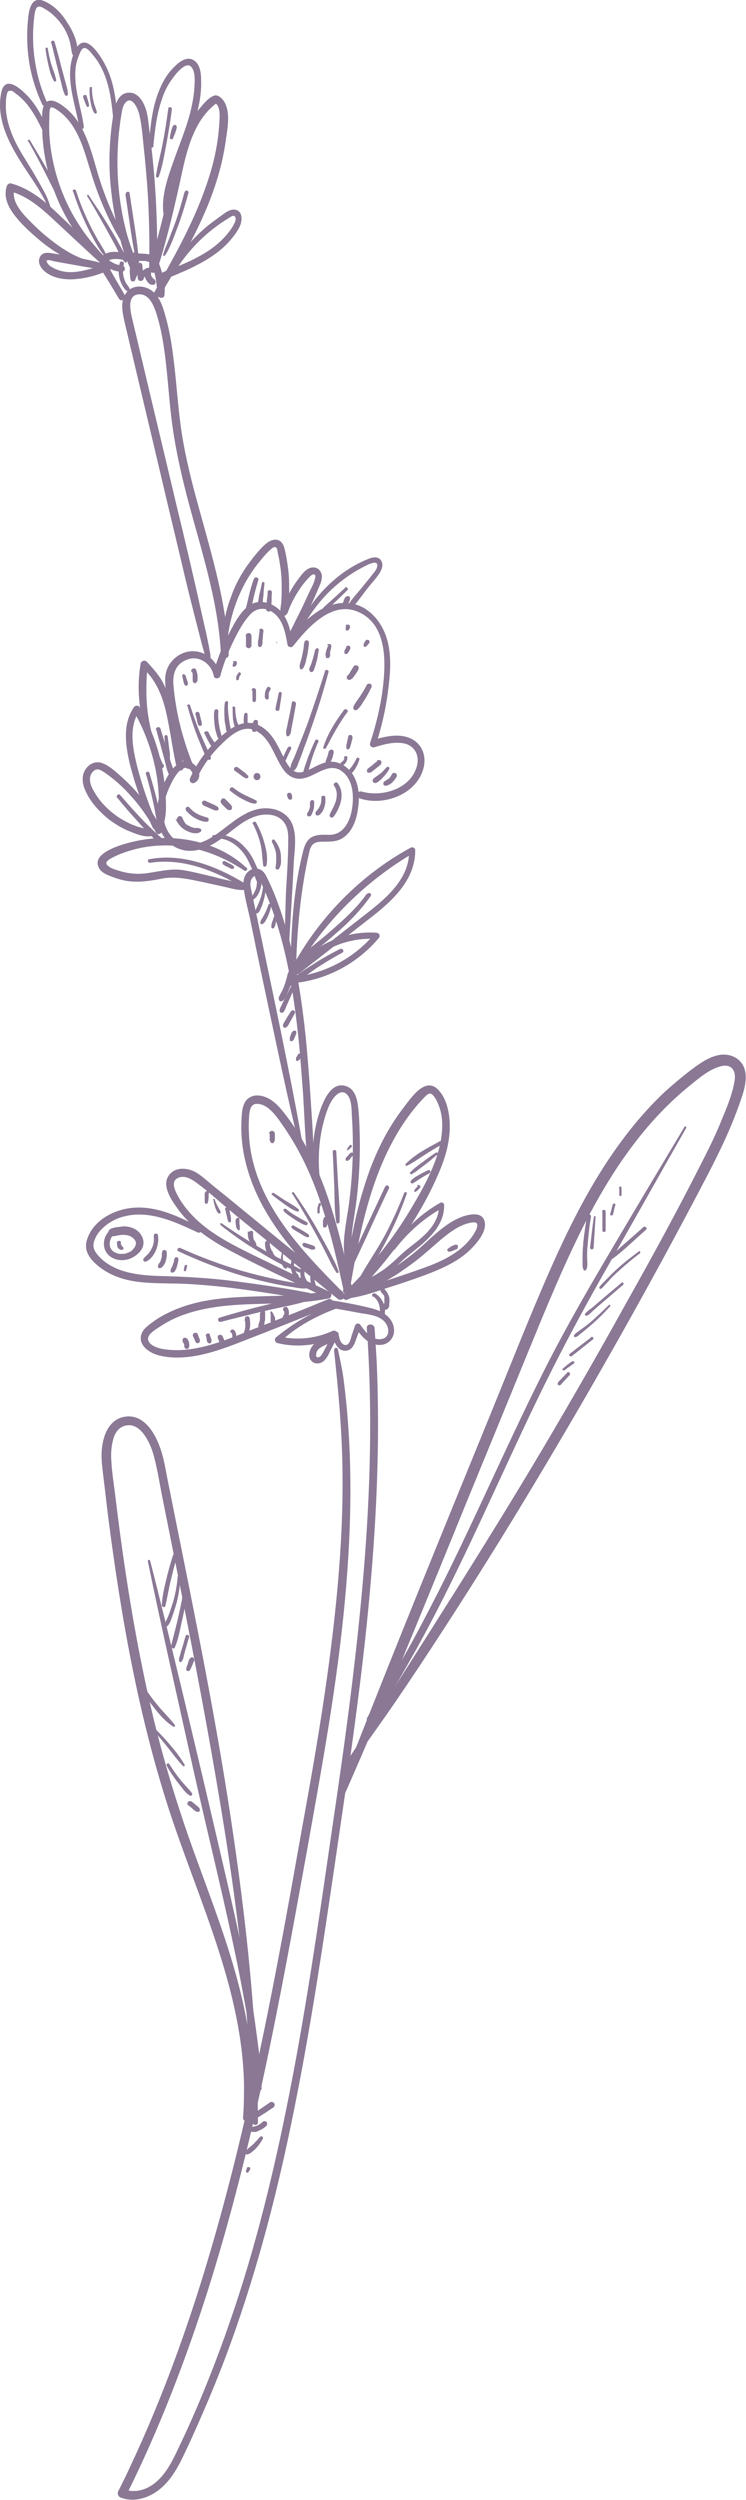 <?xml version="1.0" encoding="UTF-8"?>
<svg id="Calque_2" data-name="Calque 2" xmlns="http://www.w3.org/2000/svg" viewBox="0 0 22.96 76.84">
  <defs>
    <style>
      .cls-1 {
        fill: #8a7895;
      }
    </style>
  </defs>
  <g id="Calque_1-2" data-name="Calque 1">
    <g>
      <g>
        <path class="cls-1" d="m10.76,39.67c.29-1.69.62-3.46,1.53-4.94.23-.37.49-.72.8-1.03.09-.09.16-.13.25-.02.07.08.12.19.16.29.08.2.11.4.11.61,0,.91-.5,1.8-.96,2.57-.55.93-1.22,1.76-1.99,2.52l.21.06c-.43-1.83-.84-3.74-1.95-5.29-.23-.31-.49-.69-.9-.76-.16-.03-.33.01-.44.14-.14.17-.14.45-.15.67-.04.98.28,1.95.77,2.78.58.99,1.39,1.82,2.19,2.63.06-.06.12-.12.18-.18-.76-.63-1.53-1.25-2.29-1.87-.39-.32-.77-.63-1.16-.95-.19-.16-.39-.31-.58-.47-.16-.13-.32-.28-.5-.39-.27-.16-.69-.19-.87.13-.18.32.13.75.31,1,.44.6,1.08,1,1.73,1.34.93.49,1.88.92,2.82,1.37,0-.07.02-.14.03-.2-1.62.33-3.37-.08-4.9.68-.17.08-.33.18-.48.29-.13.1-.28.2-.33.37-.1.32.23.55.5.63.81.22,1.7-.07,2.45-.36.96-.37,1.92-.75,2.87-1.14.13-.05.07-.27-.06-.22-.77.32-1.55.63-2.33.93-.73.29-1.49.62-2.29.64-.18,0-.37-.01-.55-.05-.13-.03-.34-.11-.38-.26-.04-.16.19-.3.31-.38.15-.1.3-.19.47-.27.64-.3,1.37-.4,2.07-.44.91-.05,1.82-.01,2.71-.19.09-.02.11-.16.03-.2-.8-.38-1.59-.76-2.39-1.15-.61-.3-1.22-.61-1.72-1.08-.25-.24-.47-.51-.62-.83-.07-.15-.13-.35.05-.44.18-.09.37,0,.53.11.35.25.68.55,1.01.83.34.28.68.56,1.03.84.78.64,1.57,1.29,2.35,1.93.12.1.3-.06.18-.18-1.28-1.29-2.68-2.73-2.89-4.63-.02-.22-.03-.45-.02-.67.01-.17,0-.5.23-.51.38-.02.67.46.86.73.49.71.85,1.5,1.12,2.31.32.93.53,1.89.74,2.85.02.1.15.12.21.06.75-.71,1.4-1.52,1.94-2.4.27-.44.52-.9.72-1.37.19-.43.34-.89.36-1.37.02-.42-.06-.97-.38-1.27-.39-.36-.81.28-1.02.55-.57.73-.96,1.57-1.23,2.45-.33,1.03-.49,2.11-.65,3.18-.02.12.16.17.18.05h0Z"/>
        <path class="cls-1" d="m10.63,39.97c.58-.23,1.14-.51,1.66-.85.26-.18.52-.36.76-.57.23-.19.44-.39.67-.57.23-.18.49-.35.78-.4.08-.01.18-.03.19.07,0,.06-.02.13-.05.18-.06.12-.15.24-.24.34-.37.41-.9.64-1.41.82-.36.13-.72.25-1.09.37-.37.12-.76.2-1.12.33-.13.05-.08.23.06.2.38-.06.76-.2,1.13-.32.36-.11.73-.24,1.09-.37.56-.21,1.14-.46,1.54-.92.16-.18.37-.46.32-.72-.07-.33-.47-.24-.7-.16-.61.23-1.05.78-1.55,1.17-.64.5-1.34.91-2.08,1.24-.07.03-.02.16.05.13h0Z"/>
        <path class="cls-1" d="m10.36,40.09c-.71.2-1.3.56-1.87,1.02-.06.05-.02.15.04.17.6.15,1.24.08,1.8-.18-.05-.05-.09-.09-.14-.14-.1.2-.37.21-.52.35-.12.11-.2.32-.12.47.09.17.31.16.43.04.09-.09.14-.2.19-.31.08-.15.16-.3.23-.45-.05,0-.11-.01-.16-.02.04.22.16.53.45.47.11-.02.17-.11.22-.21.07-.17.12-.34.19-.51-.05,0-.1.01-.16.02.18.26.41.54.76.53.29-.01.47-.26.42-.54-.06-.33-.36-.5-.66-.58-.42-.11-.87-.19-1.3-.26-.14-.02-.21.19-.06.22.31.06.62.11.93.17.26.05.58.06.78.25.18.16.22.52-.08.56-.29.04-.49-.23-.64-.44-.04-.06-.13-.05-.16.02-.03.09-.06.17-.09.26-.03.08-.05.21-.1.28-.08.11-.19.06-.25-.04-.04-.07-.06-.17-.07-.25-.01-.07-.13-.08-.16-.02-.1.19-.2.38-.3.57-.03.06-.1.19-.18.18-.07,0-.05-.09-.04-.15.05-.14.2-.19.32-.25.13-.06.25-.14.31-.27.05-.1-.05-.18-.14-.14-.52.24-1.09.29-1.65.17.01.06.03.11.04.17.49-.47,1.13-.81,1.76-1.04.08-.03.05-.15-.03-.12h0Z"/>
        <path class="cls-1" d="m11.49,39.85c.09.06.15.16.18.26.03.1.03.21,0,.32-.01.04.02.08.05.1.04.01.08-.01.1-.05.09-.27-.03-.58-.27-.72-.03-.02-.07,0-.09.02-.02.03,0,.07.02.09h0Z"/>
        <path class="cls-1" d="m11.72,39.71s.06.06.09.1c.01.02.02.03.02.06,0,.01,0,.02,0,.03,0,0,0,.01,0,.02,0,.01,0,0,0,0,0,.02,0,.05,0,.07,0,0,0,.01,0,.02,0,.02,0-.01,0,0,0,.01,0,.02,0,.03,0,.01,0,.02-.01.03,0-.01,0,0,0,0,0,0,0,0-.01.01.01-.02-.01.01-.01.02,0,0,0,.01,0,.02,0-.01,0-.01,0,0,0,.01,0,.03-.01.04-.01.06.05.12.11.09.02,0,.03-.02.04-.03.02-.02.03-.05.04-.08,0,.02,0,0,0,0,0,0,0-.01,0-.02,0-.01,0-.03,0-.04.01-.07.01-.13,0-.2-.03-.12-.1-.23-.2-.3-.03-.02-.07,0-.08.02-.02.03,0,.07.02.08h0Z"/>
        <path class="cls-1" d="m6.18,37.74c-.66-.34-1.38-.7-2.15-.61-.58.07-1.19.41-1.36,1-.1.35.14.62.4.82.26.2.57.33.89.4.41.09.83.09,1.24.1.44,0,.87.03,1.31.07.99.09,1.97.27,2.96.41.12.02.18-.16.05-.19-.76-.15-1.53-.26-2.3-.36-.77-.1-1.53-.14-2.31-.16-.66-.02-1.42-.1-1.89-.63-.12-.14-.18-.26-.12-.45.05-.14.13-.27.24-.37.2-.2.45-.33.72-.39.76-.18,1.54.18,2.22.5.1.05.18-.1.09-.15h0Z"/>
        <path class="cls-1" d="m3.66,37.72c-.21-.01-.38.16-.44.35-.06.22,0,.44.2.57.2.13.48.12.68,0,.11-.06.21-.15.27-.26.07-.13.06-.28-.02-.41-.08-.14-.23-.23-.39-.26-.09-.02-.18-.02-.27,0-.1.01-.21.02-.3.07-.04.03-.07.08-.05.13.01.05.06.08.11.09.07,0,.14-.02.2-.03.06-.01.13-.02.19-.01.1,0,.19.04.25.09.06.05.11.12.09.2-.02.09-.09.16-.15.21-.07.04-.15.07-.22.08-.04,0-.09,0-.13,0-.03,0-.08-.02-.11-.03-.15-.06-.21-.18-.19-.33.02-.14.12-.29.27-.28.11,0,.11-.17,0-.17h0Z"/>
        <path class="cls-1" d="m3.6,38.19s0,.1.02.15c.01.02.03.04.06.06.02.01.05.02.07.02.02,0,.05-.02.05-.04,0-.02,0-.05-.03-.06,0,0,0,0-.01,0,0,0,0,0,.01,0,0,0-.01-.01-.02-.02,0,0,0,0,.01,0,0,0-.01-.01-.02-.02,0,0,0,0,.01.01-.01-.01-.02-.03-.03-.05,0,0,0,.01,0,.02,0-.01,0-.02,0-.03,0,0,0,.01,0,.02,0-.01,0-.02,0-.03,0,0,0,.01,0,.02,0,0,0-.01,0-.02,0-.02,0-.04,0-.05,0-.01-.03-.03-.04-.03-.04,0-.07.01-.09.05h0Z"/>
        <path class="cls-1" d="m8.3,34.84s0,.08,0,.12c0,.01,0,.02,0,.03,0,.02,0,.03,0,.05,0,.02.02.05.03.07.02.04.08.04.1,0,.01-.02.02-.04.03-.06,0-.02,0-.03,0-.05,0-.01,0-.02,0-.03,0-.04,0-.08,0-.12,0-.05-.04-.09-.09-.09-.05,0-.09.04-.09.09h0Z"/>
        <path class="cls-1" d="m10.28,41.5c.13,1.2.24,2.4.26,3.61.02,1.22-.04,2.44-.15,3.66-.22,2.45-.63,4.88-1.07,7.29-.4,2.25-.8,4.49-1.27,6.73-.46,2.23-.99,4.45-1.64,6.63-.65,2.18-1.43,4.33-2.4,6.39-.12.26-.24.51-.37.76-.04.08,0,.17.08.2.45.17.95-.02,1.29-.34.4-.37.61-.9.84-1.38.52-1.14,1-2.29,1.41-3.48.81-2.32,1.4-4.71,1.87-7.12.48-2.43.84-4.88,1.2-7.32.37-2.53.75-5.07,1-7.62.25-2.57.38-5.15.26-7.73-.02-.32-.04-.64-.06-.95-.01-.16-.26-.16-.24,0,.18,2.5.11,5.02-.1,7.52-.21,2.52-.55,5.03-.92,7.53-.35,2.4-.69,4.8-1.12,7.18-.43,2.36-.94,4.71-1.65,7.01-.36,1.16-.77,2.31-1.23,3.43-.24.58-.49,1.15-.76,1.71-.22.47-.47,1-.96,1.25-.24.12-.5.14-.75.05.03.07.05.13.08.2,1.02-2.04,1.84-4.18,2.53-6.35.69-2.19,1.25-4.43,1.73-6.67.48-2.24.89-4.5,1.3-6.76.43-2.41.88-4.83,1.13-7.27.25-2.42.32-4.88,0-7.3-.04-.3-.11-.59-.17-.89-.01-.06-.12-.05-.11.01h0Z"/>
        <path class="cls-1" d="m9.86,36.34c-.08-.56-.06-1.14.06-1.69.06-.25.13-.52.25-.75.09-.17.31-.46.51-.26.15.16.14.47.15.67.02.29.03.58.03.87,0,.61-.04,1.22-.12,1.82-.08.61-.26,1.28-.08,1.89.04.13.21.07.2-.05-.05-.34-.06-.67-.02-1.02.04-.33.1-.65.14-.98.08-.68.11-1.36.09-2.04-.01-.31-.02-.63-.07-.93-.04-.19-.12-.39-.31-.47-.54-.23-.8.59-.91.96-.18.66-.21,1.36-.08,2.03.02.1.17.06.15-.04h0Z"/>
        <path class="cls-1" d="m9,36.7c.25.39.48.79.7,1.19.11.2.22.4.32.6.11.21.2.43.33.62.02.04.09.02.07-.03-.07-.22-.19-.42-.29-.63-.11-.2-.22-.4-.33-.6-.23-.41-.48-.8-.75-1.19-.03-.04-.09,0-.06.04h0Z"/>
        <path class="cls-1" d="m10.24,35.4c.02.37.03.73.05,1.1.01.36,0,.72.06,1.07,0,.06.09.04.1-.01.02-.36-.02-.72-.04-1.08-.02-.36-.04-.72-.06-1.08,0-.07-.11-.07-.11,0h0Z"/>
        <path class="cls-1" d="m11.85,36.48c-.2.43-.41.87-.61,1.3-.1.21-.2.43-.3.64-.05.11-.1.21-.15.32-.05.1-.11.21-.13.32,0,.05.05.1.09.05.07-.08.11-.18.15-.28.05-.11.1-.21.15-.32.1-.22.21-.44.31-.67.2-.44.4-.87.61-1.31.03-.07-.07-.14-.11-.06h0Z"/>
        <path class="cls-1" d="m12.44,36.67c-.18.46-.38.9-.61,1.33-.23.42-.5.81-.74,1.23-.03.05.04.1.08.06.31-.38.55-.82.77-1.25.23-.44.42-.89.58-1.35.02-.05-.06-.07-.08-.02h0Z"/>
        <path class="cls-1" d="m6.78,37.65c.38.3.77.58,1.19.82.41.25.84.49,1.29.66.05.02.08-.06.04-.09-.42-.22-.86-.43-1.27-.67-.41-.24-.82-.5-1.21-.77-.03-.02-.06.02-.03.04h0Z"/>
        <path class="cls-1" d="m5.49,38.46c.62.29,1.26.54,1.92.74.33.1.66.18.99.25.18.04.35.07.53.1.16.02.34.07.5.05.05,0,.06-.07.01-.09-.16-.06-.34-.07-.5-.1-.17-.03-.33-.06-.5-.1-.33-.07-.65-.15-.97-.24-.66-.19-1.3-.43-1.92-.71-.07-.03-.13.07-.06.1h0Z"/>
        <path class="cls-1" d="m6.8,40.63c.46-.12.91-.23,1.37-.34.45-.11.93-.18,1.37-.33.06-.02.06-.13-.02-.13-.46.04-.92.18-1.37.29-.46.11-.93.24-1.39.38-.08.02-.05.15.03.13h0Z"/>
        <path class="cls-1" d="m9.31,35.15c-.41-2.31-.91-4.61-1.39-6.91-.06-.28-.12-.56-.18-.85-.03-.12-.07-.3.03-.41.11-.13.19,0,.24.1.23.48.42.99.57,1.5.31,1.04.47,2.11.59,3.18.07.63.11,1.26.16,1.89.04.66.06,1.33.13,1.98.01.12.19.12.19,0,0-.62-.05-1.25-.09-1.87-.04-.63-.09-1.25-.15-1.88-.12-1.13-.29-2.27-.61-3.36-.16-.55-.35-1.09-.61-1.6-.09-.18-.26-.28-.46-.19-.22.11-.26.35-.23.57.04.31.12.61.19.91.06.31.13.62.19.93.13.62.26,1.24.39,1.85.3,1.4.59,2.8.93,4.19.02.08.14.05.13-.04h0Z"/>
        <path class="cls-1" d="m9.12,29.47c.04-1.08.15-2.18.39-3.24.02-.11.06-.24.15-.3.09-.06.21-.06.32-.06.19,0,.37,0,.53-.09.31-.17.45-.54.5-.87.07-.4.05-.87-.22-1.2-.13-.15-.3-.26-.49-.29-.19-.03-.36.03-.53.11-.17.08-.35.2-.54.21-.25.02-.38-.24-.48-.42-.2-.39-.37-.83-.79-1.03-.48-.22-.9.11-1.24.42-.37.34-.67.76-.87,1.21-.04.09.04.19.14.14.24-.13.15-.46-.05-.59-.28-.19-.58.06-.72.29-.39.61-.61,1.57-.03,2.13.27.26.65.32,1,.21.39-.11.7-.38,1.01-.62.31-.24.66-.47,1.07-.44.16.01.33.07.44.2.15.16.17.4.16.61,0,.53-.04,1.07-.07,1.6-.02.56-.03,1.12-.04,1.68,0,.08.12.08.13,0,.05-.86.11-1.73.15-2.59.02-.37.1-.81-.03-1.17-.09-.26-.32-.44-.59-.5-.7-.15-1.21.38-1.73.75-.3.22-.71.42-1.09.3-.32-.1-.51-.42-.56-.74-.07-.42.1-.88.31-1.25.08-.13.21-.34.39-.33.1,0,.27.2.14.27.05.05.09.09.14.14.17-.39.41-.74.71-1.05.28-.28.71-.72,1.14-.5.41.2.54.68.76,1.05.09.16.21.32.39.39.15.06.32.04.47-.02.34-.13.7-.44,1.05-.16.35.27.36.82.28,1.22-.07.34-.26.7-.65.72-.18,0-.36-.02-.53.05-.17.07-.25.23-.3.41-.28,1.08-.37,2.22-.39,3.33,0,.11.17.11.17,0h0Z"/>
        <path class="cls-1" d="m6.61,25.78c.33-.05.65.16.85.4.11.13.19.29.26.45.04.08.07.16.1.24.03.08.05.17.1.25.04.05.14.04.13-.04,0-.1-.05-.2-.09-.29-.03-.09-.07-.17-.11-.26-.08-.18-.18-.35-.32-.49-.24-.27-.59-.43-.96-.37-.07.01-.04.12.03.11h0Z"/>
        <path class="cls-1" d="m5.94,23.51c-.31-.77-.53-1.6-.6-2.44-.02-.19,0-.39.1-.55.09-.14.24-.23.4-.27.35-.08.68.19.74.53.02.1.17.09.2,0,.09-.35.22-.68.37-1,.14-.29.3-.61.52-.86.23-.27.55-.27.81-.03.25.23.31.61.37.93.01.07.12.1.17.04.45-.57,1.19-1.41,2.01-1.05.89.39.85,1.55.75,2.35-.07.57-.21,1.13-.39,1.68-.03.08.06.15.13.13.29-.09.61-.18.91-.12.34.07.49.38.4.7-.19.7-1.06.96-1.7.78-.13-.04-.19.16-.06.21.76.26,1.82-.15,1.98-1,.07-.38-.11-.74-.48-.87-.36-.13-.78-.02-1.13.09.04.04.09.09.13.13.17-.53.3-1.08.37-1.63.07-.52.12-1.07-.02-1.58-.11-.41-.37-.8-.75-1.01-.38-.2-.81-.17-1.19.01-.46.23-.82.64-1.14,1.03.06.01.11.03.17.04-.07-.37-.15-.79-.45-1.04-.25-.21-.61-.29-.89-.1-.3.21-.49.61-.65.92-.2.38-.35.78-.46,1.19h.2c-.06-.37-.38-.67-.75-.7-.38-.04-.76.22-.88.58-.08.23-.04.49-.01.72.03.25.07.5.12.74.11.51.26,1.01.46,1.5.05.13.27.07.22-.06h0Z"/>
        <path class="cls-1" d="m10,20.64c-.16.51-.33,1.02-.51,1.53-.09.25-.19.5-.29.75-.05.12-.09.23-.14.35-.05.12-.13.24-.12.37,0,.06.06.08.11.04.1-.07.12-.21.17-.32.05-.12.09-.23.13-.35.1-.26.19-.52.28-.78.18-.52.34-1.04.48-1.57.02-.07-.09-.1-.11-.03h0Z"/>
        <path class="cls-1" d="m8.98,21.61c-.03.17-.06.34-.1.51-.02.08-.03.16-.05.24-.02.08-.04.17-.01.25.01.03.06.03.08,0,.06-.06.06-.15.07-.22.02-.08.03-.17.05-.25.03-.17.06-.33.09-.5.01-.08-.11-.12-.13-.04h0Z"/>
        <path class="cls-1" d="m8.58,21.29c-.03.16-.07.32-.1.48,0,.03,0,.07.04.08.03,0,.07,0,.08-.04.02-.16.05-.32.07-.48,0-.03,0-.05-.03-.06-.02,0-.05,0-.06.03h0Z"/>
        <path class="cls-1" d="m8.26,21.09c-.05.05-.08.11-.1.18,0,.03-.01.07-.01.1,0,.02,0,.04,0,.06,0,.02.02.04.03.05.03.04.09.02.09-.02,0,0,0-.01,0-.02,0,0,0,0,0,0,0,0,0-.02,0-.02,0-.01,0-.03,0-.04,0-.01,0-.03,0-.04,0,0,0,0,0,0,0,0,0,.01,0,0,0,0,0-.01,0-.02,0-.01,0-.03.01-.04,0,0,0,0,0,0,0,0,0-.01,0,0,0,0,0,0,0,0,0,0,0,0,0,0,0-.01.01-.02.02-.03,0,0,0,0,0-.01,0,0,0,0,0,0,0,0,0-.01.01-.02.02-.03.03-.07,0-.09-.02-.02-.07-.03-.09,0h0Z"/>
        <path class="cls-1" d="m7.77,21.22c0,.05,0,.11,0,.16,0,.03,0,.05,0,.08,0,.02,0,.03,0,.05,0,.01,0,.03.01.04.01.04.07.04.09,0,0-.01.01-.03.01-.04,0-.02,0-.03,0-.05,0-.03,0-.05,0-.08,0-.05,0-.11,0-.16,0-.03-.03-.07-.07-.07-.04,0-.06.03-.07.07h0Z"/>
        <path class="cls-1" d="m6.02,21.96c.01.06.03.11.04.17,0,.03.01.05.02.08,0,.01,0,.03.01.04,0,.02.02.03.03.05.02.03.08.01.09-.02,0-.02,0-.04,0-.06,0-.01,0-.03-.01-.04,0-.03-.01-.05-.02-.08-.01-.06-.03-.11-.04-.17,0-.03-.05-.06-.08-.05-.03.01-.05.04-.05.08h0Z"/>
        <path class="cls-1" d="m10.58,21.83c-.26.35-.5.73-.63,1.14-.01.04.05.07.08.03.2-.38.4-.76.66-1.11.05-.07-.06-.13-.11-.06h0Z"/>
        <path class="cls-1" d="m10.72,22.64c-.01.06-.03.11-.04.17,0,.03-.01.05-.02.08,0,.02,0,.04,0,.06,0,.02,0,.03,0,.05,0,.03.06.05.08.02.01-.01.02-.02.03-.04,0-.01.01-.03.02-.05,0-.03.01-.05.02-.08.01-.06.03-.11.04-.17,0-.04-.01-.08-.05-.09-.04,0-.08.01-.09.05h0Z"/>
        <path class="cls-1" d="m7.23,23.69c.05.04.11.08.16.12.03.02.05.04.08.06.03.02.06.03.09.05.03.01.06,0,.07-.01.02-.02.02-.05,0-.07-.02-.02-.05-.05-.07-.07-.03-.03-.06-.05-.09-.07-.05-.04-.11-.08-.16-.12-.01-.01-.04-.01-.06,0-.02,0-.04.02-.04.03-.02.04,0,.08.03.1h0Z"/>
        <path class="cls-1" d="m7.91,23.98c.14,0,.14-.22,0-.22s-.14.22,0,.22h0Z"/>
        <path class="cls-1" d="m7.79,25.33c.1.2.18.41.23.62.05.21.05.43.08.65,0,.05.09.05.1,0,.05-.22,0-.47-.06-.68-.06-.23-.15-.44-.26-.64-.04-.06-.13,0-.1.06h0Z"/>
        <path class="cls-1" d="m8.37,25.88c.06.12.11.24.13.38,0,.07,0,.13,0,.2,0,.07-.01.14-.02.21,0,.06.08.08.11.03.04-.07.06-.14.06-.22,0-.08,0-.16-.01-.24-.02-.15-.09-.3-.19-.42-.04-.05-.1.01-.08.06h0Z"/>
        <path class="cls-1" d="m7.58,26.67c-.87-.82-2.2-1.06-3.34-.83-.3.06-1.51.34-1.18.86.07.12.21.18.34.23.17.07.34.12.52.15.36.05.69,0,1.04-.07.46-.09.87.02,1.32.11.21.05.42.09.63.14.2.04.42.12.62.09.07-.01.06-.1.02-.13-.13-.09-.29-.11-.44-.14-.18-.04-.36-.08-.54-.13-.32-.07-.64-.16-.97-.21-.33-.04-.63.03-.95.08-.32.06-.63.05-.94-.04-.13-.04-.3-.08-.4-.18-.13-.12.12-.22.21-.27.25-.12.51-.2.77-.26.52-.11,1.06-.11,1.59-.01.6.12,1.14.37,1.64.7.06.04.12-.05.07-.09h0Z"/>
        <path class="cls-1" d="m4.97,25.49c-.2-.42-.46-.8-.77-1.15-.15-.17-.31-.33-.48-.48-.16-.14-.34-.31-.54-.39-.19-.09-.4-.02-.52.14-.14.17-.14.4-.07.6.14.39.46.74.78.99.19.14.39.26.61.35.2.08.46.19.68.15.07-.01.08-.12.02-.15-.15-.08-.34-.1-.5-.16-.17-.06-.32-.14-.47-.23-.3-.19-.57-.44-.76-.74-.1-.16-.22-.36-.17-.56.02-.08.07-.15.14-.19.09-.05.18,0,.26.05.32.21.62.48.87.77.3.33.55.7.75,1.1.06.11.23.01.17-.1h0Z"/>
        <path class="cls-1" d="m4.85,25.35c-.27-.59-.48-1.21-.64-1.84-.13-.54-.25-1.17.08-1.66h-.18c.29.51.51,1.06.64,1.63.07.29.11.57.13.87.02.29,0,.59.03.88,0,.08.13.11.15.02.07-.29.05-.6.03-.9-.02-.3-.07-.6-.13-.9-.13-.6-.36-1.17-.66-1.71-.04-.07-.14-.06-.18,0-.35.51-.26,1.15-.13,1.72.17.68.41,1.34.71,1.98.05.1.19.01.15-.09h0Z"/>
        <path class="cls-1" d="m6.47,20.38c0-.1.02-.2,0-.29-.02-.09-.03-.18-.05-.27-.04-.2-.08-.4-.13-.6-.09-.4-.18-.8-.27-1.2-.18-.78-.36-1.56-.55-2.33-.37-1.57-.75-3.14-1.12-4.71-.09-.39-.19-.79-.28-1.18-.05-.21-.17-.7.17-.75.36-.05.51.38.59.64.11.36.18.73.23,1.1.11.77.14,1.55.25,2.32.1.72.26,1.43.44,2.13.42,1.61.97,3.2,1.05,4.88,0,.15.24.15.24,0-.06-1.56-.52-3.05-.93-4.55-.21-.75-.4-1.51-.52-2.28-.12-.8-.16-1.61-.27-2.42-.05-.39-.12-.78-.23-1.16-.08-.3-.19-.64-.47-.81-.25-.15-.6-.13-.76.14-.16.25-.09.57-.03.84.39,1.66.79,3.32,1.18,4.98.22.94.45,1.88.67,2.82.11.47.23.94.35,1.41.06.23.12.47.18.7.03.11.06.22.09.32.03.12.09.21.14.31,0,.02.03,0,.03,0h0Z"/>
        <path class="cls-1" d="m3.84,9.07c-.17-.3-.36-.6-.52-.92-.05-.09-.02-.14.08-.17.12-.03.24-.02.36,0,.17.01.34.03.52.04.13,0,.31-.02.38.11.15.29.15.63.2.95.02.1.19.1.2,0,.04-.3-.04-.63-.14-.91-.05-.13-.1-.26-.23-.32-.13-.06-.31-.05-.45-.06-.16-.01-.32-.02-.48-.04-.12,0-.24-.02-.36,0-.23.04-.41.22-.31.46.07.17.18.32.27.47.1.17.2.33.3.5.07.12.25.01.18-.11h0Z"/>
        <path class="cls-1" d="m4.89,9.14c.91-1.5,1.82-3.06,2.06-4.83.05-.35.14-.8-.02-1.13-.05-.11-.2-.29-.34-.24-.15.05-.3.22-.4.34-.48.54-.69,1.26-.84,1.95-.23,1.02-.46,2.03-.77,3.02.08.01.17.02.25.03.02-.86,0-1.72-.06-2.58-.03-.42-.07-.84-.12-1.26-.02-.19-.05-.38-.07-.58-.02-.18-.04-.36-.1-.53-.08-.23-.25-.51-.54-.48-.3.03-.39.35-.44.6-.13.76-.17,1.53-.09,2.3.04.43.11.86.21,1.28.1.43.22.88.42,1.28.05.1.22.05.21-.06,0-.14-.02-.28-.02-.42,0-.1-.15-.1-.16,0-.01.14-.03.28-.04.42.07,0,.15-.02.22-.03-.11-.34-.24-.66-.34-1.01-.09-.33-.16-.67-.21-1.02-.1-.7-.11-1.41-.04-2.11.02-.17.04-.35.07-.52.02-.13.04-.29.12-.39.2-.26.39.16.43.32.09.36.11.74.15,1.1.04.36.07.73.1,1.09.06.86.08,1.72.06,2.58,0,.15.21.17.25.03.32-1,.55-2.01.77-3.02.17-.78.41-1.65,1.1-2.13h-.13c.15.07.18.25.18.4,0,.2-.02.39-.04.59-.05.43-.14.85-.27,1.26-.25.81-.61,1.59-1.01,2.34-.23.43-.47.86-.71,1.29-.06.1.1.19.16.09h0Z"/>
        <path class="cls-1" d="m3.99,7.55c-.46-.75-.79-1.54-1.03-2.39-.18-.62-.37-1.33-.87-1.78-.18-.16-.59-.48-.74-.13-.07.15-.05.36-.05.52,0,.19,0,.39.02.58.07.78.3,1.53.66,2.22.2.38.45.74.73,1.07.26.3.6.72,1.04.71.13,0,.12-.18,0-.19-.38-.03-.66-.4-.89-.67-.23-.27-.42-.55-.6-.86-.34-.6-.57-1.26-.68-1.95-.06-.36-.08-.72-.06-1.08,0-.07,0-.15.01-.22.02-.12.09-.08.17-.04.13.08.25.18.35.29.41.45.56,1.07.74,1.64.25.83.59,1.61,1.06,2.34.06.09.2,0,.14-.08h0Z"/>
        <path class="cls-1" d="m3.69,8.07c-.05.16-.05.33-.01.49.02.08.05.15.09.22.04.07.09.15.17.18.03.01.07-.03.06-.06-.02-.07-.07-.12-.11-.18-.04-.06-.06-.13-.08-.19-.04-.14-.03-.28,0-.41.03-.08-.1-.12-.13-.04h0Z"/>
        <path class="cls-1" d="m4.06,7.98c-.08.2-.08.41-.04.62.01.06.11.07.13.02.07-.15.14-.31.21-.46-.05-.01-.1-.03-.15-.04,0,.14.02.29.03.43,0,.1.15.12.18.02.01-.04.04-.08.07-.11.04-.04.06-.06.12-.08-.05-.04-.1-.07-.15-.11-.03.1-.02.21.02.3.02.04.05.08.08.12.05.05.1.08.17.06.06-.01.07-.08.05-.12,0-.02-.02-.04-.04-.05,0,0-.04-.03-.02-.02,0,0-.01,0-.02-.02,0,0-.01-.01-.02-.02,0,0,0,.01,0,0,0-.02-.02-.03-.03-.05,0-.02,0,.01,0,0,0,0,0-.01,0-.02,0,0,0-.01,0-.02,0-.02,0,.01,0,0,0-.02,0-.04,0-.05,0,.02,0,0,0,0,0,0,0-.02,0-.03.01-.04,0-.08-.04-.1-.03-.02-.07-.03-.11,0-.13.06-.22.18-.26.32.06,0,.12.02.18.02-.01-.14-.03-.29-.04-.43,0-.1-.13-.11-.16-.02-.06.16-.13.31-.19.47h.14c-.05-.18-.04-.37,0-.55.02-.07-.08-.09-.1-.03h0Z"/>
        <path class="cls-1" d="m3.14,7.89c-.46-.46-.93-.92-1.41-1.37-.4-.38-.84-.73-1.38-.88-.06-.02-.12.02-.14.08-.11.33.04.64.24.9.21.27.47.51.73.73.52.45,1.11.76,1.8.9.12.02.17-.16.05-.19-.46-.11-.93-.2-1.4-.27-.15-.03-.34-.05-.41.13-.06.14.02.29.12.39.25.24.65.3.98.27.37-.03.76-.14,1.1-.31.1-.05.03-.2-.07-.17-.53.13-1.11.42-1.66.16-.06-.03-.12-.06-.17-.1-.02-.02-.11-.12-.08-.15.03-.04.18.01.22.02.09.02.18.03.27.05.35.06.7.13,1.06.18,0-.06.02-.13.03-.19-.61-.07-1.15-.44-1.61-.82-.23-.19-.44-.4-.64-.61-.2-.23-.42-.52-.32-.84-.05.03-.09.05-.14.08.53.14.95.51,1.35.88.46.43.91.85,1.37,1.27.08.08.21-.04.13-.13h0Z"/>
        <path class="cls-1" d="m5.36,8.38c.42-.68.99-1.26,1.67-1.67.05-.03.17-.13.21-.04.03.06,0,.15-.03.2-.07.15-.19.3-.3.42-.24.26-.53.46-.84.62-.18.1-.37.18-.56.26-.19.08-.39.13-.56.24-.09.06-.03.17.07.16.21-.03.4-.13.59-.21.2-.08.39-.18.58-.28.36-.2.7-.44.96-.77.11-.14.23-.3.27-.47.03-.14.02-.32-.13-.38-.19-.08-.41.12-.55.22-.18.13-.36.26-.52.41-.39.35-.72.76-.98,1.21-.05.08.07.15.12.07h0Z"/>
        <path class="cls-1" d="m4.72,4.47c.05-.47.1-.95.26-1.41.07-.22.17-.43.31-.62.09-.13.42-.57.59-.39.15.15.11.5.1.69-.02.25-.07.5-.13.74-.13.49-.33.97-.5,1.45-.18.51-.39,1.08-.32,1.63,0,.05.08.07.09.01.05-.29.09-.57.16-.86.07-.27.17-.54.27-.8.21-.54.44-1.07.56-1.63.06-.27.09-.55.08-.82,0-.21-.03-.49-.23-.61-.23-.14-.48.08-.63.24-.18.18-.31.4-.41.64-.24.55-.29,1.15-.34,1.74,0,.1.14.1.15,0h0Z"/>
        <path class="cls-1" d="m3.61,4c0-.72-.06-1.49-.44-2.13-.11-.19-.45-.73-.72-.51-.13.1-.2.31-.24.47-.05.19-.06.39-.05.59.03.51.2,1,.28,1.5.01.08.14.06.14-.02-.06-.49-.24-.97-.26-1.47-.01-.22,0-.44.08-.65.03-.07.08-.24.15-.29.11-.07.24.12.3.19.54.62.6,1.52.66,2.31,0,.07.11.07.11,0h0Z"/>
        <path class="cls-1" d="m1.44,3.89c-.17-.36-.36-.72-.65-1-.12-.12-.29-.27-.46-.31-.18-.04-.26.11-.29.26-.19.9.34,1.75.81,2.46.29.43.59.88.75,1.38,0,.02.04.01.03,0-.05-.24-.11-.47-.22-.69-.11-.22-.23-.42-.35-.63-.25-.43-.55-.84-.72-1.31-.09-.24-.15-.48-.16-.74,0-.14,0-.28.03-.41.02-.08.04-.12.14-.11.04,0,.11.07.14.09.38.27.61.7.81,1.11.05.09.19.01.14-.08h0Z"/>
        <path class="cls-1" d="m.87,4.34c.22.39.43.79.63,1.19.2.4.4.8.63,1.19.02.03.07,0,.05-.02-.32-.84-.8-1.62-1.26-2.39-.02-.04-.09,0-.06.04h0Z"/>
        <path class="cls-1" d="m2.25,5.88c.11.35.25.7.41,1.04.08.17.17.34.26.5.09.16.18.32.3.45.03.03.07,0,.05-.04-.07-.16-.17-.31-.26-.46-.09-.16-.18-.32-.26-.49-.16-.33-.3-.67-.41-1.02-.02-.06-.12-.04-.1.03h0Z"/>
        <path class="cls-1" d="m2.67,6.01c.21.33.4.68.6,1.03.09.17.19.34.28.51.09.17.16.36.29.51.03.03.07,0,.07-.04-.04-.19-.16-.36-.25-.53-.09-.17-.19-.34-.29-.5-.2-.34-.43-.67-.65-1-.01-.02-.04,0-.03.02h0Z"/>
        <path class="cls-1" d="m3.86,5.98c.11.7.19,1.4.34,2.09,0,.04.08.03.08-.01-.06-.71-.19-1.41-.29-2.12-.01-.08-.13-.05-.12.03h0Z"/>
        <path class="cls-1" d="m5.68,5.9c-.09.33-.18.65-.3.98-.06.16-.12.31-.18.47-.06.16-.14.32-.18.48,0,.04.04.05.06.02.1-.14.16-.3.23-.46.06-.15.12-.31.18-.47.12-.33.22-.66.31-.99.02-.07-.1-.11-.11-.03h0Z"/>
        <path class="cls-1" d="m5.18,3.34c-.05.35-.1.7-.17,1.05-.06.34-.16.67-.21,1.02,0,.06.08.06.09.01.12-.33.17-.69.24-1.04.06-.34.12-.68.16-1.03,0-.06-.1-.08-.11-.02h0Z"/>
        <path class="cls-1" d="m5.31,3.9c-.02.05-.04.11-.05.16-.01.06-.03.11-.03.17,0,.02,0,.04.03.05.02,0,.05,0,.06-.02.02-.05.05-.11.07-.17.02-.05.04-.11.05-.17,0-.03-.01-.07-.04-.08-.03,0-.07,0-.08.04h0Z"/>
        <path class="cls-1" d="m1.44,3.13c-.36-.81-.49-1.71-.39-2.58.01-.09.02-.18.05-.26.06-.15.18-.08.29-.01.16.09.3.22.42.36.12.14.22.31.29.49.07.17.08.34.12.52.02.09.15.06.16-.02.03-.32-.14-.69-.32-.95C1.9.41,1.63.13,1.32.02c-.38-.14-.44.35-.46.6-.04.41-.03.83.03,1.24.07.47.21.92.41,1.35.05.1.19.01.15-.09h0Z"/>
        <path class="cls-1" d="m1.58,1.32c.07.27.13.54.2.81.03.13.07.27.1.4.03.13.06.27.12.39.02.05.1.02.09-.03,0-.13-.05-.26-.08-.38-.04-.14-.07-.27-.11-.41-.07-.27-.14-.54-.22-.81-.02-.07-.12-.04-.11.03h0Z"/>
        <path class="cls-1" d="m1.4,1.49c.02.17.05.34.09.51.04.17.08.34.17.49.02.04.08.01.07-.03-.03-.16-.1-.32-.15-.48-.05-.16-.08-.33-.11-.49,0-.04-.08-.03-.07,0h0Z"/>
        <path class="cls-1" d="m2.76,2.7c-.01.13,0,.26.02.39.02.13.05.27.12.38.03.04.09.02.08-.03-.03-.12-.09-.24-.11-.36-.03-.12-.04-.25-.04-.38,0-.04-.06-.04-.07,0h0Z"/>
        <path class="cls-1" d="m2.56,2.99s.03.09.05.14c.02.05.04.1.06.14,0,.02.03.02.05.01.02,0,.02-.02.02-.04,0-.05-.02-.1-.03-.14-.01-.05-.03-.09-.04-.14,0-.03-.04-.05-.07-.04-.03,0-.05.04-.04.07h0Z"/>
      </g>
      <path class="cls-1" d="m5.02,23.5c-.23-.48-.38-.99-.46-1.51-.08-.53-.06-1.04-.02-1.57-.06.03-.13.05-.19.08.42.34.64.86.76,1.38.13.57.2,1.16.33,1.73.03.12.22.09.21-.03-.04-.3-.11-.61-.16-.91-.06-.31-.11-.62-.19-.92-.07-.27-.16-.53-.29-.78-.13-.24-.31-.43-.49-.63-.06-.06-.17-.03-.19.05-.19,1.07.07,2.24.57,3.19.05.09.18.01.14-.08h0Z"/>
      <path class="cls-1" d="m4.81,22.43c.06.23.13.46.19.69.03.11.06.22.09.34.03.11.05.24.11.34.04.07.15.04.15-.04,0-.11-.06-.23-.09-.33-.04-.12-.07-.23-.11-.35-.07-.23-.14-.45-.21-.68-.03-.09-.16-.05-.14.04h0Z"/>
      <path class="cls-1" d="m5.06,22.64c.01.13.02.27.04.4.01.13.02.26.05.39.01.05.08.03.08-.01,0-.07,0-.13,0-.2,0-.06-.01-.13-.02-.19-.02-.13-.03-.26-.05-.39,0-.06-.1-.06-.1,0h0Z"/>
      <path class="cls-1" d="m4.74,25.83s.05.05.08.08c0,0,.01.01.02.02.01.01.02.02.03.03.02.01.03.02.05.03.01,0,.02,0,.04,0,.01,0,.02,0,.03-.02,0,0,.01-.02.02-.03,0-.02,0-.03,0-.05,0-.02-.01-.03-.02-.05,0-.01-.02-.02-.03-.03,0,0-.01-.01-.02-.02-.03-.03-.05-.05-.08-.08-.01-.01-.03-.02-.05-.02s-.04,0-.05.02c-.01.01-.02.03-.02.05,0,.02,0,.04.02.05h0Z"/>
      <path class="cls-1" d="m5.4,25.16c.06.15.17.28.31.36.13.07.33.14.46.05.04-.03.03-.09-.01-.1-.01,0-.03-.01-.04-.02-.02,0-.04,0-.06,0,0,0,0,0,0,0,0,0,0,0,0,0,0,0-.01,0-.02,0,0,0-.02,0-.02,0,0,0,0,0,0,0,0,0-.01,0-.02,0-.07-.01-.12-.03-.17-.06-.01,0-.03-.02-.04-.02,0,0-.01,0-.02-.01-.02-.02.01,0-.01,0-.02-.02-.05-.04-.07-.07,0,0-.01-.01-.01-.02,0,0-.02-.02,0-.01,0-.01-.02-.02-.03-.04,0-.01-.02-.03-.02-.04,0,0,0-.02-.01-.02,0-.02,0,0,0-.01-.02-.05-.06-.08-.11-.06-.04.01-.08.07-.06.11h0Z"/>
      <path class="cls-1" d="m5.73,24.92c.08.09.17.17.28.23.11.06.23.11.35.11.07,0,.09-.11.02-.13-.1-.03-.21-.06-.3-.11-.1-.05-.18-.12-.25-.2-.02-.03-.07-.03-.1,0-.03.03-.02.07,0,.1h0Z"/>
      <path class="cls-1" d="m6.25,24.75l.2.09s.07.03.11.05c.02,0,.03.01.05.02.03,0,.05,0,.08,0,.03,0,.05-.05.03-.08-.01-.02-.02-.04-.05-.05-.02,0-.03-.02-.05-.03-.04-.02-.07-.03-.11-.05-.07-.03-.14-.06-.2-.09-.03-.01-.08.01-.09.04-.01.03,0,.08.03.09h0Z"/>
      <path class="cls-1" d="m6.81,24.7s.07.07.1.1c.02.02.03.03.05.05.02.02.05.04.07.05,0,0,.01,0,.02,0,.01,0,.02,0,.03,0,.02,0,.03,0,.04-.02,0,0,.02-.02.02-.03,0-.02,0-.04,0-.06-.02-.02-.03-.05-.05-.07-.02-.02-.03-.03-.05-.05-.03-.03-.07-.07-.1-.1-.02-.02-.04-.03-.06-.03s-.05,0-.06.03c-.02.02-.03.04-.03.06,0,.02,0,.05.03.06h0Z"/>
      <path class="cls-1" d="m7.57,19.55c0,.06,0,.11,0,.17,0,.03,0,.07,0,.1,0,.01,0,.03,0,.04,0,.02.02.04.04.05.02.02.07.02.09,0,.01-.02.03-.03.04-.05,0-.01,0-.02,0-.04,0-.03,0-.07,0-.1,0-.06,0-.11,0-.17,0-.05-.04-.1-.09-.09-.05,0-.09.04-.09.09h0Z"/>
      <path class="cls-1" d="m7.99,19.38c-.01.07-.02.15-.03.22,0,.04-.01.08-.02.12,0,.02,0,.04,0,.05,0,.02,0,.05,0,.07,0,.03.04.05.06.05.03,0,.05-.02.06-.05,0-.02.02-.04.02-.06,0-.02,0-.03,0-.05,0-.04,0-.08.01-.12,0-.07.01-.15.02-.22,0-.03-.03-.06-.06-.07-.03,0-.07.02-.07.05h0Z"/>
      <path class="cls-1" d="m8.52,19.77s.02-.04,0-.04-.02.04,0,.04h0Z"/>
      <path class="cls-1" d="m7.01,19.59c.1-.82.42-1.63.94-2.28.12-.15.25-.31.39-.43.06-.05.13-.11.18-.02.02.04.02.1.03.14.03.12.05.24.07.37.04.24.05.47.05.71,0,.12,0,.25-.01.37,0,.12-.04.25-.03.37.01.12.16.14.2.03.08-.2.07-.45.07-.66,0-.23,0-.46-.03-.69-.03-.22-.06-.44-.12-.66-.04-.15-.14-.27-.31-.25-.17.02-.3.16-.41.27-.13.14-.25.29-.36.44-.23.31-.42.65-.55,1.02-.16.41-.25.84-.28,1.28,0,.11.15.1.16,0h0Z"/>
      <path class="cls-1" d="m8.84,18.87c.1-.29.24-.56.41-.8.08-.12.18-.24.28-.34.03-.03.11-.11.16-.06.03.03.01.1,0,.13-.03.14-.11.27-.17.4-.07.15-.14.3-.21.45-.15.31-.31.61-.45.92-.06.12.12.23.19.11.21-.36.38-.76.55-1.14.09-.19.17-.38.25-.57.05-.12.09-.27.02-.39-.07-.14-.23-.17-.36-.11-.15.07-.26.24-.36.37-.22.3-.38.63-.48.99-.03.1.12.14.15.04h0Z"/>
      <path class="cls-1" d="m9.22,19.48c.32-.68.81-1.28,1.42-1.72.15-.11.31-.21.48-.3.1-.05.53-.31.49-.05-.02.11-.12.21-.18.29-.07.09-.14.17-.21.26-.15.19-.31.36-.45.55-.07.09.05.21.12.12.14-.17.27-.35.41-.53.12-.16.27-.31.38-.48.07-.11.13-.27.05-.39-.08-.13-.24-.11-.37-.06-.65.25-1.22.71-1.65,1.25-.24.31-.44.64-.59,1.01-.03.07.08.11.11.05h0Z"/>
      <path class="cls-1" d="m9.12,29.81c.88-1.49,2.12-2.72,3.62-3.6-.05-.03-.1-.06-.15-.08.03.86-.69,1.47-1.31,1.95-.73.57-1.46,1.14-2.19,1.71.05.04.1.08.15.11.55-.72,1.46-1.1,2.36-1.04-.02-.05-.04-.11-.07-.16-.6.72-1.46,1.19-2.39,1.32-.12.02-.07.19.05.18.96-.13,1.85-.63,2.47-1.37.05-.06.02-.15-.07-.16-.96-.07-1.92.36-2.51,1.12-.08.1.04.21.13.13.77-.6,1.54-1.2,2.31-1.8.63-.5,1.26-1.12,1.26-1.98,0-.08-.08-.12-.15-.08-1.54.84-2.82,2.15-3.65,3.69-.05.09.08.16.13.08h0Z"/>
      <path class="cls-1" d="m11.29,27.47c-.3.43-.69.78-1.08,1.12-.19.17-.39.33-.59.49-.11.09-.22.18-.32.27-.1.08-.25.16-.3.28-.02.05.01.1.07.09.12-.03.22-.15.31-.23.11-.09.23-.19.34-.28.21-.17.42-.34.62-.52.4-.34.77-.72,1.07-1.15.05-.07-.06-.13-.11-.06h0Z"/>
      <path class="cls-1" d="m10.48,29.16c-.29.15-.57.3-.84.48-.27.17-.54.34-.77.57-.05.05.01.13.07.1.27-.16.52-.36.78-.54.26-.17.54-.34.82-.49.07-.04,0-.15-.07-.11h0Z"/>
      <path class="cls-1" d="m7.89,26.93c.03.11.02.23,0,.34-.03.11-.09.21-.15.32-.02.04.02.09.06.06.12-.08.18-.21.22-.34.04-.13.04-.28,0-.41-.02-.08-.15-.05-.13.04h0Z"/>
      <path class="cls-1" d="m8.1,27.2c-.01.15-.04.29-.09.43-.02.07-.05.13-.08.2-.01.03-.03.06-.04.09-.02.04-.03.07-.03.11,0,.03.04.06.07.04.03-.03.06-.05.07-.09.02-.04.03-.07.05-.11.03-.07.05-.14.07-.21.04-.15.06-.3.06-.46,0-.05-.08-.05-.08,0h0Z"/>
      <path class="cls-1" d="m8.26,27.81c-.03.09-.06.18-.11.27-.02.04-.05.09-.07.13-.01.02-.03.04-.04.06-.01.02-.02.05-.03.07,0,.02,0,.05.02.06.02.01.05,0,.06,0,.02-.02.04-.04.06-.06.01-.02.03-.04.04-.07.03-.05.05-.09.07-.14.04-.1.07-.19.09-.29.01-.06-.07-.08-.09-.03h0Z"/>
      <path class="cls-1" d="m8.43,28.18s-.03.1-.05.15c-.02.05-.03.1-.03.16,0,.05.06.07.09.02.03-.05.04-.1.05-.15l.03-.15s0-.05-.03-.06c-.03,0-.05,0-.06.03h0Z"/>
      <path class="cls-1" d="m8.86,29.91c-.03.14-.07.28-.12.41-.02.06-.05.12-.08.18-.02.03-.03.06-.05.09,0,.02-.02.04-.03.06,0,.02,0,.04,0,.06,0,.05.06.09.1.06.02-.01.03-.02.05-.03.01-.01.02-.04.04-.05.02-.03.04-.06.05-.1.03-.07.06-.14.09-.21.05-.14.09-.28.11-.43,0-.04-.01-.08-.05-.1-.04-.01-.09.01-.1.05h0Z"/>
      <path class="cls-1" d="m9.06,30.12c-.09.17-.17.34-.26.51-.05.09-.09.17-.13.26-.03.06-.11.19-.03.23.09.05.14-.1.16-.16.04-.09.08-.18.12-.27.08-.18.15-.35.23-.53.03-.06-.06-.11-.09-.05h0Z"/>
      <path class="cls-1" d="m8.95,31.09c-.04.07-.09.14-.13.21-.02.03-.04.07-.06.1-.01.02-.02.03-.03.05,0,.01-.01.03-.02.04,0,.01,0,.03,0,.04,0,.05.06.08.09.05.01,0,.02-.01.03-.02,0,0,.02-.02.03-.03.01-.02.02-.03.03-.05.02-.04.04-.07.06-.11.04-.07.08-.14.12-.22.02-.03,0-.08-.02-.09-.03-.02-.07,0-.09.02h0Z"/>
      <path class="cls-1" d="m8.98,31.73s-.03.07-.04.1c0,.02-.01.03-.02.05,0,0,0,.02,0,.03,0,0,0,.02,0,.03,0,.01,0,.03,0,.04,0,.01.02.02.03.02.03.01.05,0,.07-.02,0,0,.01-.02.02-.02,0-.01.01-.02.02-.04,0-.02.01-.03.02-.05.01-.04.03-.07.04-.11,0-.01,0-.04,0-.05,0-.01-.02-.03-.04-.03-.02,0-.04,0-.05,0-.01,0-.02.02-.03.04h0Z"/>
      <path class="cls-1" d="m9.17,32.42s-.03.04-.04.06c0,.01-.02.03-.02.04,0,.01,0,.02,0,.04,0,.02,0,.04.02.05,0,0,.01,0,.02,0,.01,0,.02,0,.03-.01l.03-.02s.02-.02.03-.04c.01-.02.03-.04.04-.06,0-.01.01-.03,0-.05,0-.01-.01-.03-.03-.04-.03-.02-.07,0-.08.02h0Z"/>
      <path class="cls-1" d="m10.56,55.26c1.46-3.3,2.8-6.65,4.17-9.99.67-1.62,1.33-3.25,2-4.87.55-1.31,1.12-2.62,1.85-3.85.71-1.2,1.57-2.31,2.66-3.19.26-.21.56-.47.89-.57.12-.04.26-.06.37.02.14.11.13.31.1.46-.07.39-.23.77-.38,1.13-.16.4-.35.8-.55,1.19-.77,1.53-1.59,3.03-2.43,4.52-.83,1.5-1.69,2.99-2.56,4.46-1.76,2.96-3.63,5.86-5.48,8.77-.23.36-.47.71-.7,1.06-.06.09.08.17.14.08.51-.73,1.03-1.44,1.53-2.17.5-.73.99-1.47,1.47-2.21.96-1.48,1.9-2.98,2.81-4.5,1.82-3.03,3.56-6.11,5.2-9.24.4-.76.79-1.54,1.08-2.35.12-.34.28-.74.2-1.1-.08-.35-.41-.53-.75-.49-.34.05-.62.25-.89.45-.29.22-.56.45-.83.69-.52.49-.99,1.04-1.41,1.62-.86,1.18-1.52,2.5-2.11,3.83-.67,1.52-1.28,3.08-1.91,4.62-1.4,3.43-2.81,6.86-4.16,10.31-.16.41-.32.83-.48,1.24-.03.09.12.16.16.07h0Z"/>
      <path class="cls-1" d="m21.07,34.63c-.74,1.24-1.48,2.47-2.21,3.71-.7,1.18-1.39,2.37-2.02,3.6-1.18,2.32-2.2,4.72-3.38,7.05-.33.64-.66,1.28-1.02,1.91-.36.64-.78,1.25-1.14,1.9-.05.08.07.19.14.11.4-.5.72-1.07,1.04-1.63.33-.57.64-1.14.94-1.72.6-1.16,1.15-2.33,1.7-3.52.55-1.18,1.09-2.37,1.67-3.54.61-1.23,1.26-2.43,1.94-3.62.8-1.4,1.59-2.81,2.39-4.21.02-.04-.04-.07-.06-.03h0Z"/>
      <path class="cls-1" d="m19.8,37.72l-.51.45c-.17.15-.34.29-.49.46-.03.03,0,.09.05.06.19-.13.35-.28.52-.43l.51-.46c.06-.05-.03-.13-.08-.08h0Z"/>
      <path class="cls-1" d="m19.67,38.46c-.22.16-.44.33-.64.51-.1.09-.2.18-.29.28-.05.05-.1.1-.15.15-.05.05-.1.1-.14.16-.02.03.02.08.05.05.05-.03.09-.08.13-.13.05-.05.1-.1.14-.15.09-.1.19-.19.29-.28.2-.18.41-.36.63-.52.04-.03,0-.1-.04-.07h0Z"/>
      <path class="cls-1" d="m19.14,39.42c-.19.16-.38.32-.57.48-.09.08-.19.16-.28.24-.05.04-.09.08-.14.11-.05.04-.1.08-.14.13-.03.04.02.07.06.06.05-.03.1-.07.14-.11.04-.04.09-.08.13-.12.09-.08.19-.16.28-.24.19-.16.37-.32.56-.48.04-.04-.02-.1-.06-.06h0Z"/>
      <path class="cls-1" d="m18.74,40.11c-.17.17-.34.33-.52.49-.09.08-.18.15-.28.22-.05.04-.1.07-.15.11-.04.03-.09.06-.12.11-.02.03.01.06.04.06.05-.01.1-.05.14-.09.05-.04.09-.07.14-.11.09-.08.19-.16.28-.24.18-.16.35-.33.51-.51.02-.02-.01-.06-.04-.04h0Z"/>
      <path class="cls-1" d="m18.2,41.1c-.19.15-.38.29-.57.44-.02.02-.04.03-.07.05-.02.02-.05.04-.04.07,0,.02.03.03.05.03.03,0,.06-.03.08-.05.1-.07.19-.15.28-.22.11-.08.21-.17.32-.25.04-.03-.01-.11-.06-.07h0Z"/>
      <path class="cls-1" d="m17.61,41.84s-.1.07-.15.11c-.02.02-.05.04-.07.06-.01.01-.03.02-.04.03-.01.01-.02.02-.03.03-.02.03,0,.06.04.05.01,0,.03-.01.04-.02.01,0,.02-.02.04-.03.02-.02.05-.04.07-.05.05-.04.1-.07.15-.11.02-.01.03-.03.01-.05,0-.02-.04-.03-.05-.01h0Z"/>
      <path class="cls-1" d="m17.45,42.2c-.08.08-.16.17-.24.25-.03.03-.06.07-.04.11,0,.01.02.02.03.02.03,0,.05,0,.07-.03.04-.04.08-.09.12-.13.05-.05.09-.1.14-.15.02-.02.02-.06,0-.08-.02-.02-.06-.02-.08,0h0Z"/>
      <path class="cls-1" d="m18.07,37.37c-.05.28-.09.56-.12.84-.01.14-.02.28-.02.42,0,.07,0,.15,0,.22,0,.06,0,.12.03.18.02.03.06.03.08,0,.06-.1.03-.25.03-.37,0-.14,0-.28.02-.42.02-.28.05-.56.1-.84.01-.07-.1-.11-.11-.03h0Z"/>
      <path class="cls-1" d="m18.28,37.39c-.05.32-.08.64-.12.96,0,.07.11.07.11,0,.02-.32.04-.64.06-.95,0-.03-.04-.03-.05,0h0Z"/>
      <path class="cls-1" d="m18.54,37.24c0,.1,0,.2,0,.29,0,.05,0,.09,0,.14,0,.05,0,.11,0,.16.01.05.09.05.1,0,0-.05,0-.1,0-.15,0-.05,0-.1,0-.15,0-.1,0-.2,0-.29,0-.07-.11-.07-.11,0h0Z"/>
      <path class="cls-1" d="m18.86,37.02s-.03.1-.04.15c-.01.05-.03.1-.04.15,0,.02.01.04.03.04.02,0,.04,0,.05-.02.02-.05.03-.1.04-.15.01-.05.02-.1.04-.15.01-.05-.06-.07-.07-.02h0Z"/>
      <path class="cls-1" d="m19.06,36.51s0,.07,0,.11c0,.02,0,.04,0,.06,0,.02,0,.04,0,.06,0,.03.06.03.07,0,0-.02,0-.04,0-.06,0-.02,0-.04,0-.06,0-.04,0-.07,0-.11,0-.02-.02-.04-.04-.04-.02,0-.04.02-.04.04h0Z"/>
      <path class="cls-1" d="m7.72,65.09c.33-2.86-.82-5.59-1.77-8.22-.5-1.39-.93-2.8-1.27-4.24-.34-1.45-.61-2.93-.83-4.4-.11-.74-.21-1.49-.3-2.24-.04-.34-.1-.69-.12-1.04-.02-.24-.01-.49.06-.73.06-.21.2-.39.43-.41.23-.03.42.14.54.32.15.22.24.47.3.72.09.36.15.72.22,1.09.6,3,1.21,6.01,1.72,9.03.26,1.52.49,3.04.67,4.57.18,1.51.27,3.03.36,4.55.02.38.04.76.05,1.15,0,.1.16.1.16,0-.02-3.14-.37-6.28-.84-9.38-.47-3.11-1.1-6.19-1.72-9.27-.08-.4-.16-.8-.24-1.2-.06-.31-.11-.63-.23-.94-.16-.43-.49-.97-1.03-.91-.53.06-.72.6-.75,1.06-.02.29.03.58.06.86.05.39.09.78.14,1.17.39,3.03.92,6.05,1.86,8.96.9,2.77,2.25,5.49,2.32,8.45,0,.35,0,.7-.03,1.05-.01.14.2.14.22,0h0Z"/>
      <path class="cls-1" d="m4.55,47.99c.44,2.14.93,4.27,1.4,6.4.47,2.1,1,4.19,1.42,6.3.11.58.22,1.15.31,1.73.09.6.14,1.2.23,1.8.01.08.14.06.14-.02,0-.53-.07-1.06-.14-1.59-.07-.52-.14-1.04-.24-1.55-.19-1.05-.42-2.09-.66-3.13-.49-2.12-.99-4.24-1.5-6.36-.29-1.2-.58-2.4-.89-3.6-.01-.04-.08-.03-.07.02h0Z"/>
      <path class="cls-1" d="m8.31,64.62c-.1.07-.19.13-.29.2-.1.07-.21.13-.27.23-.03.04.02.09.06.08.11-.02.21-.1.31-.16.1-.06.19-.13.29-.19.04-.03.06-.08.03-.13-.03-.04-.08-.06-.13-.03h0Z"/>
      <path class="cls-1" d="m8.05,65.25s-.01.01-.02.02c0,0,0,0-.01,0-.02.01,0,0,0,0-.01.01-.03.02-.04.03-.02.01-.03.02-.05.03,0,0-.02,0-.02.01,0,0,0,0-.01,0,.01,0,0,0,0,0-.03.01-.07.02-.11.03-.02,0-.03,0-.05.01-.02,0-.03,0-.04.02,0,0-.01,0-.01.01,0,0,0,.01,0,0,0,0,0,0,0,0-.02.02-.02.06,0,.08,0,0,.01.01.02.02.02.01.04.02.06.02.03,0,.05,0,.08,0,.04,0,.08-.02.12-.04.09-.04.16-.08.23-.15.03-.03.03-.09,0-.12-.03-.03-.08-.03-.12,0h0Z"/>
      <path class="cls-1" d="m7.99,65.69c-.06.08-.14.16-.21.23-.04.03-.08.07-.12.1-.01,0-.02.02-.03.03,0,0,0,0,0,0,0,0,0,0,0,0,0,0-.02.01-.02.02-.02.02-.04.04-.05.06-.03.04,0,.1.05.09.03,0,.06-.02.08-.03.02-.01.05-.03.07-.05.05-.04.09-.07.13-.12.08-.08.14-.18.2-.28.01-.02,0-.06-.02-.07-.03-.02-.05,0-.07.02h0Z"/>
      <path class="cls-1" d="m7.6,66.64s-.02.06-.03.08c0,0,0,.01,0,.02,0,0,0,.01,0,.02,0,0,.01.02.02.02,0,0,.02,0,.03,0,.01,0,.02-.01.03-.02.02-.03.03-.05.05-.08,0-.01,0-.03,0-.04,0,0,0-.02-.01-.02,0,0-.01,0-.02-.01,0,0-.01,0-.02,0,0,0-.01,0-.02,0,0,0-.01,0-.02.01,0,0-.01.01-.01.02h0Z"/>
      <path class="cls-1" d="m7.37,67.28s.01-.02,0-.02-.01.02,0,.02h0Z"/>
      <path class="cls-1" d="m5.32,47.82c-.08.25-.15.5-.21.76-.06.25-.12.51-.13.76,0,.06.1.08.11.02.06-.25.1-.51.16-.76.06-.25.12-.5.2-.75.02-.08-.1-.12-.13-.04h0Z"/>
      <path class="cls-1" d="m5.47,48.45c-.02.27-.07.53-.14.78-.04.12-.08.25-.12.36-.02.06-.05.13-.08.19-.02.05-.06.11-.06.17,0,.03.04.07.07.04.09-.07.13-.22.17-.33.05-.13.09-.27.13-.41.07-.27.1-.54.12-.81,0-.05-.08-.05-.08,0h0Z"/>
      <path class="cls-1" d="m5.61,49.12c-.05.25-.1.49-.16.74-.03.12-.06.24-.09.36-.03.12-.07.25-.09.37,0,.06.08.12.11.05.1-.23.15-.49.2-.73.06-.25.11-.5.15-.75.01-.08-.11-.12-.13-.04h0Z"/>
      <path class="cls-1" d="m5.71,50.3c-.04.12-.07.25-.11.37-.02.06-.04.12-.05.18-.02.06-.05.13-.04.19,0,.04.05.07.08.03.04-.05.06-.12.07-.19.02-.06.03-.12.05-.18.04-.13.07-.25.11-.38.02-.07-.09-.1-.11-.03h0Z"/>
      <path class="cls-1" d="m5.83,50.99s-.04.1-.05.15c0,.02-.02.05-.03.07,0,.03-.01.05-.02.08,0,.03,0,.06.04.07.03.01.06,0,.08-.03.01-.03.03-.05.04-.08,0-.02.02-.05.03-.07l.06-.15s-.01-.08-.05-.09c-.04,0-.07.01-.09.05h0Z"/>
      <path class="cls-1" d="m4.33,51.91c.14.22.29.43.45.63.16.2.33.39.55.53.03.02.08-.02.05-.05-.15-.2-.33-.37-.49-.56-.16-.19-.32-.4-.45-.61-.04-.07-.15,0-.11.06h0Z"/>
      <path class="cls-1" d="m4.7,53.16c.16.18.32.37.47.56.15.19.29.38.46.56.03.03.07,0,.05-.04-.12-.21-.27-.4-.43-.59-.16-.19-.33-.37-.5-.54-.03-.03-.08.02-.05.05h0Z"/>
      <path class="cls-1" d="m5.13,54.27c.09.17.2.33.32.49.06.08.12.15.18.23.06.08.13.15.21.2.04.03.1-.03.07-.07-.05-.08-.12-.14-.18-.21-.06-.07-.13-.14-.19-.22-.12-.15-.23-.31-.33-.47-.03-.05-.11,0-.08.05h0Z"/>
      <path class="cls-1" d="m5.8,55.49s.09.07.13.11c.02.02.04.04.06.05.02.01.04.03.06.04.02,0,.04,0,.06,0,.03,0,.04-.03.04-.05,0-.02,0-.04-.01-.05,0-.02-.02-.03-.04-.05-.02-.02-.04-.04-.06-.05-.04-.04-.09-.07-.13-.11-.02-.01-.03-.02-.06-.02-.02,0-.04,0-.06.02-.03.03-.03.09,0,.11h0Z"/>
      <path class="cls-1" d="m9.36,19.76c-.01.13-.03.26-.06.39-.01.06-.03.13-.05.19-.02.07-.04.13-.02.2,0,.04.06.04.08.02.05-.05.07-.12.09-.18.02-.07.03-.14.05-.21.03-.14.05-.28.06-.42,0-.04-.04-.07-.07-.07-.04,0-.07.03-.07.07h0Z"/>
      <path class="cls-1" d="m9.7,19.96c-.02.11-.05.21-.08.32-.02.05-.03.1-.05.15-.02.05-.06.11-.05.16,0,.06.07.09.11.05.04-.04.05-.11.07-.16.02-.06.03-.11.05-.17.03-.11.04-.22.06-.34,0-.05-.08-.07-.09-.01h0Z"/>
      <path class="cls-1" d="m10.11,19.83c-.03.05-.05.11-.07.17,0,.03-.01.06-.02.08,0,.02,0,.04,0,.05,0,.02,0,.04.01.06,0,.02.02.04.05.04.02,0,.05,0,.06-.03,0-.01.02-.03.02-.04,0-.02,0-.04,0-.05,0,.02,0,0,0,0,0,0,0-.01,0-.02,0-.01,0-.03,0-.04,0-.03.01-.05.02-.08,0-.01,0-.02.01-.04,0,0,0,0,0,0,0,0,0,0,0-.01,0,0,0-.01,0-.02.02-.03.01-.08-.03-.1-.03-.02-.08,0-.1.03h0Z"/>
      <path class="cls-1" d="m10.66,19.89s-.02.05-.04.07c0,.02-.02.03-.02.05,0,.02,0,.03,0,.05,0,.02,0,.03.02.04.01,0,.03,0,.05,0,.01,0,.03-.02.04-.03.01-.01.02-.03.03-.05.01-.02.03-.05.04-.07,0-.02.01-.04,0-.06,0-.02-.02-.03-.03-.04-.02,0-.04-.01-.06,0-.02,0-.03.02-.04.03h0Z"/>
      <path class="cls-1" d="m11.29,21.05c-.06.12-.13.23-.2.34-.07.11-.16.21-.21.33-.03.08.05.15.12.09.1-.09.17-.22.24-.33.07-.11.13-.23.19-.35.02-.04.01-.09-.03-.11-.04-.02-.09,0-.11.03h0Z"/>
      <path class="cls-1" d="m11.62,23.39c-.05.04-.11.08-.16.13-.03.02-.05.04-.08.06-.01.01-.03.02-.04.03-.02.01-.03.03-.04.05-.01.02-.01.05,0,.07.02.02.04.03.07.02.02,0,.04-.01.06-.02.02-.01.04-.03.05-.04.03-.02.05-.04.08-.06l.16-.13s.02-.04.02-.06c0-.02,0-.04-.02-.06-.02-.01-.03-.02-.06-.02-.02,0-.04,0-.06.02h0Z"/>
      <path class="cls-1" d="m11.89,23.59c-.06.07-.12.14-.2.2,0,0-.02.01-.03.02,0,0,0,0-.01.01-.02.01.01,0,0,0-.02.01-.04.03-.06.04-.02.02-.05.03-.07.05,0,0,0,0-.01.01,0,0,0,0,0,0-.02.02-.03.03-.04.06-.01.05.02.08.07.09.06,0,.11-.05.16-.09.04-.03.07-.07.1-.1.07-.07.13-.15.18-.24.01-.02,0-.05-.01-.06-.02-.01-.05-.02-.06,0h0Z"/>
      <path class="cls-1" d="m12.06,23.8s-.03.06-.05.08c0,0,0,0,0,0,0,0,.01-.02,0,0,0,0,0,.01-.01.02-.01.01-.02.02-.03.03,0,0-.01.01-.02.01,0,0-.02.01,0,0,0,0,0,0,0,0-.01,0-.03.02-.04.03-.03.02-.05.03-.08.05-.01,0-.03.03-.03.04,0,.02,0,.03,0,.05.01.03.05.05.08.04.04,0,.08-.02.11-.04.03-.02.07-.04.09-.07.05-.05.1-.11.13-.17,0-.02.01-.04,0-.06,0-.02-.02-.04-.04-.05-.02,0-.04-.01-.06,0-.02,0-.04.02-.05.04h0Z"/>
      <path class="cls-1" d="m10.28,24.15c.09.12.1.27.07.42-.04.17-.13.31-.2.46-.03.08.06.14.12.07.21-.28.36-.72.12-1.03-.05-.06-.15.02-.11.08h0Z"/>
      <path class="cls-1" d="m9.89,24.51c0,.08,0,.15-.03.23-.01.03-.03.06-.05.1,0,0,0,.02-.02.02,0,0,0,0,0,.01,0,0,0,0,0,0-.02.02-.02.03-.04.05-.02.02-.04.04-.04.07,0,.03,0,.05.03.07.05.02.1-.01.13-.05.06-.06.1-.14.12-.23.03-.09.03-.19.02-.28,0-.03-.04-.05-.07-.04-.03,0-.05.03-.05.06h0Z"/>
      <path class="cls-1" d="m9.54,24.65s0,.07,0,.1c0,0,0,0,0,.01,0,0,0,0,0,0,0,0,0,.02,0,.03,0,.02,0,.03-.01.05-.01.04-.02.05-.03.08,0,.02-.02.03-.03.05-.01.02-.02.04-.02.07,0,.02.01.04.03.05.02.01.04,0,.06,0,.02-.01.04-.03.05-.05,0-.01.02-.03.02-.05.02-.04.03-.07.04-.11.02-.07.02-.15.02-.23,0-.03-.03-.06-.06-.06-.03,0-.06.03-.06.06h0Z"/>
      <path class="cls-1" d="m8.83,24.45s.02.05.03.07c0,.01.01.03.02.04,0,0,.02.01.03.02.01,0,.03,0,.04,0,.01,0,.02-.01.03-.02,0-.01.01-.02.01-.03,0-.02,0-.04,0-.06,0-.02-.01-.04-.02-.06,0-.02-.02-.03-.03-.04,0,0-.02,0-.03,0,0,0-.02,0-.03,0-.02,0-.04.02-.04.03,0,.02-.01.04,0,.06h0Z"/>
      <path class="cls-1" d="m7.09,24.31c.11.09.22.17.35.24.06.03.12.06.18.09.03.01.07.03.1.04.04.01.07.02.11.02.03,0,.06,0,.07-.03.01-.03,0-.06-.02-.07-.12-.06-.24-.11-.36-.17-.12-.06-.23-.13-.33-.21-.03-.02-.07-.03-.1,0-.02.02-.03.07,0,.1h0Z"/>
      <path class="cls-1" d="m6.59,21.87c-.01.15,0,.31.02.46.01.07.03.15.05.22.02.05.04.18.11.17.09,0,.04-.13.03-.18-.02-.07-.04-.14-.05-.22-.03-.15-.04-.3-.03-.46,0-.08-.12-.08-.12,0h0Z"/>
      <path class="cls-1" d="m6.92,21.59c-.02.16-.02.31-.01.47,0,.08.01.16.03.23.01.07.01.17.06.22.03.04.09.02.1-.03.01-.04,0-.08-.01-.12,0-.04-.02-.08-.02-.11-.01-.07-.02-.14-.03-.21-.02-.15-.03-.3-.02-.45,0-.06-.08-.05-.09,0h0Z"/>
      <path class="cls-1" d="m7.16,21.76c0,.11,0,.22.01.33,0,.05.02.11.03.16,0,.02.01.05.02.07.01.03.02.07.05.08.03.02.07,0,.08-.03.01-.05-.02-.11-.04-.15-.02-.05-.03-.1-.04-.15-.02-.1-.03-.2-.03-.31,0-.06-.09-.06-.09,0h0Z"/>
      <path class="cls-1" d="m7.52,21.93c-.01.06-.02.12-.02.19,0,.06,0,.13.03.19.01.03.04.05.07.04.03-.01.05-.04.04-.07,0-.03-.01-.06-.02-.08,0-.01,0-.03,0-.04,0-.02,0-.02,0-.03,0-.06,0-.11,0-.17,0-.02-.02-.05-.04-.05-.02,0-.05.01-.05.03h0Z"/>
      <path class="cls-1" d="m7.77,22.2s0,.03,0,.04c0,0,0-.01,0-.02,0,.03,0,.07,0,.1,0,0,0-.01,0-.02,0,.02,0,.04-.01.06,0,0,0,.02,0,.03,0,0,0,.02,0,.03,0,.03,0,.06.03.07.02.01.06.01.08,0,0-.01.02-.02.03-.04,0-.01.01-.03.02-.04,0-.03.01-.05.02-.08,0-.05,0-.1,0-.15,0-.04-.05-.06-.09-.05-.04.01-.06.05-.05.09h0Z"/>
      <path class="cls-1" d="m3.61,24.52c.2.25.41.49.63.73.1.12.21.23.32.34.06.06.11.12.17.18.06.06.11.12.18.16.07.04.16-.04.11-.11-.04-.06-.1-.11-.16-.16-.06-.06-.12-.11-.18-.17-.11-.11-.23-.22-.34-.34-.22-.23-.43-.47-.64-.71-.05-.07-.15.03-.09.09h0Z"/>
      <path class="cls-1" d="m4.49,23.78c.08.27.15.54.21.82.03.13.06.27.08.4.01.07.03.14.04.22.01.06.02.14.06.19.02.03.07.03.08-.01.02-.06,0-.12,0-.18-.01-.07-.02-.14-.04-.22-.03-.14-.06-.28-.09-.41-.07-.28-.15-.56-.23-.83-.02-.07-.13-.04-.11.03h0Z"/>
      <path class="cls-1" d="m4.62,26.52c1.02-.16,2.04.26,2.89.78.08.05.15-.08.07-.12-.88-.54-1.94-.97-2.99-.77-.07.01-.04.12.03.11h0Z"/>
      <path class="cls-1" d="m6.86,26.57s.08.05.13.07c.02.01.04.02.06.03.01,0,.02.01.03.02.01,0,.03.01.05.02.03,0,.06,0,.07-.03.01-.03,0-.05-.02-.07,0,0-.02-.01-.03-.02,0,0-.02-.01-.03-.02-.02-.01-.04-.02-.06-.03-.04-.02-.08-.04-.13-.07-.03-.01-.06,0-.08.02-.01.03,0,.06.02.08h0Z"/>
      <path class="cls-1" d="m7.81,17.8c-.06.17-.11.34-.15.51-.02.09-.04.17-.06.26-.02.07-.06.19,0,.25.01.02.04.03.06.02.07-.05.07-.15.09-.22.02-.09.04-.18.06-.27.04-.17.09-.35.14-.52.03-.08-.11-.12-.13-.04h0Z"/>
      <path class="cls-1" d="m8.06,17.92c-.02.12-.05.24-.08.36-.01.06-.02.12-.03.18-.01.07-.03.13,0,.2.02.03.06.03.08.01.05-.05.05-.12.06-.19,0-.06.01-.12.02-.18,0-.12.02-.25.03-.37,0-.05-.07-.06-.08-.01h0Z"/>
      <path class="cls-1" d="m8.24,18.21c0,.09-.02.17-.03.26,0,.04,0,.08-.01.12,0,.04-.01.09-.01.13,0,.04.03.07.07.08.04,0,.08-.02.08-.06.02-.09.01-.18.02-.27,0-.09,0-.18.01-.26,0-.04-.03-.07-.07-.07-.04,0-.06.03-.07.07h0Z"/>
      <path class="cls-1" d="m10.62,18.07c-.12.11-.24.22-.36.33-.06.05-.12.11-.18.16-.06.06-.13.11-.17.18-.02.04.02.08.06.06.07-.04.13-.1.19-.15.06-.06.12-.11.18-.17.12-.11.24-.23.35-.34.05-.05-.03-.12-.08-.08h0Z"/>
      <path class="cls-1" d="m10.63,18.35s-.04.07-.05.11c0,.02-.02.04-.02.05,0,0,0,.02-.01.03,0,0,0,.02,0,.03,0,.01,0,.02,0,.03,0,.02.02.04.03.05.02,0,.04,0,.06-.01.02-.02.03-.03.05-.05.01-.02.02-.04.03-.05.02-.04.04-.07.05-.11,0-.02.01-.04,0-.06,0-.02-.02-.03-.03-.04-.03-.02-.08-.01-.1.03h0Z"/>
      <path class="cls-1" d="m5.77,21.7c.08.29.17.58.28.87.05.14.11.27.16.4.03.07.06.14.09.21.03.06.05.13.11.17.04.02.07,0,.08-.04,0-.07-.04-.13-.07-.2-.03-.06-.06-.13-.09-.19-.06-.14-.12-.27-.18-.41-.11-.27-.21-.55-.3-.83-.02-.05-.1-.03-.09.02h0Z"/>
      <path class="cls-1" d="m6.3,22.55c.03.07.06.14.1.21.02.03.03.06.05.09.01.02.02.04.04.06.01.02.03.03.05.04.02,0,.04.01.06,0,.02,0,.03-.03.03-.05,0-.02,0-.05-.02-.07,0-.02-.02-.03-.03-.04-.02-.03-.04-.06-.06-.09-.04-.06-.07-.12-.1-.19-.01-.03-.06-.04-.09-.03-.03.01-.06.05-.04.08h0Z"/>
      <path class="cls-1" d="m5.91,20.65s.02.05.02.08c0,0,0,.02,0,.02,0,0,0,.02,0,0,0,.01,0,.03,0,.04,0,.03,0,.05,0,.08,0,.01,0,.03,0,.04,0,.02,0,.04.02.06.02.04.07.04.09.01.02-.02.03-.03.04-.06,0-.01,0-.03,0-.04,0-.03,0-.07,0-.1,0-.06-.02-.12-.04-.18-.01-.04-.05-.07-.1-.05-.04.01-.07.05-.05.1h0Z"/>
      <path class="cls-1" d="m5.61,20.79s.02.09.03.13c.01.05.02.1.05.14.03.03.08.02.09-.02.01-.05-.01-.1-.03-.15l-.04-.13s-.04-.04-.06-.04c-.03,0-.04.04-.04.06h0Z"/>
      <path class="cls-1" d="m7.35,20.67s-.05.07-.07.1c0,.02-.01.03-.01.05,0,0,0,0,0,.01,0,.01,0,.02,0,.03,0,0,0,.02,0,.02,0,.02.02.03.04.03.02,0,.03-.01.04-.03,0,0,0,0,0-.01,0,0,0,0,0,0,0,0,0,0,0,0,0-.01,0-.02.01-.03,0-.01,0-.03.01-.04,0,0,0,.01,0,0,0,0,0,0,0,0,0,0,0,0,0-.01,0,0,0-.01.01-.02,0,0,0,0,0,0,0,0,0,0,0,0,0,0,0,0,0,0,0,0,.01-.01.02-.02.02-.02.02-.05,0-.07-.02-.02-.05-.02-.07,0h0Z"/>
      <path class="cls-1" d="m7.19,20.36s-.01.03-.02.04c0,.01,0,.03-.01.04,0,0,0,0,0,.01,0,0,0,.01,0,.02,0,0,0,0,0,.01,0,0,0,.01.02.01,0,0,0,0,.01,0,0,0,0,0,.01,0,0,0,.01,0,.02,0,0,0,.01,0,.02-.01,0,0,0,0,.01-.01,0,0,0,0,0,0,0,0,.01-.01.02-.02,0-.01.01-.02.02-.04,0,0,0-.02,0-.02,0,0,0-.02,0-.03,0,0,0-.02-.01-.02,0,0-.01-.01-.02-.02-.01,0-.03-.01-.05,0,0,0-.01,0-.02,0,0,0-.02.01-.02.02h0Z"/>
      <path class="cls-1" d="m10.86,20.52c-.03.05-.06.1-.09.15,0,0,0,.01-.01.02.02-.02,0,0,0,0-.01.01-.02.03-.03.04,0,0-.01.02-.02.02,0,0,0,0,0,0,0,0,0,.01,0,0,0-.01,0,0,0,0,0,0,0,0,0,0,0,0-.01.01-.02.02-.02.03-.03.07,0,.1.02.03.07.04.1.02.03-.02.06-.04.08-.07.02-.02.04-.05.06-.08.04-.05.07-.1.1-.16.02-.04.01-.1-.03-.12-.04-.02-.1-.01-.12.03h0Z"/>
      <path class="cls-1" d="m11.26,19.69s-.03.03-.04.05c0,0-.01.02-.02.03,0,0,0,0,0,.01,0,0,0,.02-.01.03,0,0,0,.01,0,.02,0,0,0,.02,0,.02,0,.01.01.02.02.03,0,0,.02,0,.03,0,.02,0,.03,0,.04-.02,0,0,0,0,.01-.01,0,0,0,0,.01-.01,0,0,.01-.02.02-.02.02-.02.03-.04.05-.06,0,0,0-.02,0-.02,0,0,0-.02,0-.03,0-.02-.02-.03-.03-.04-.02,0-.03-.01-.05,0,0,0-.01,0-.02,0,0,0-.02.01-.02.02h0Z"/>
      <path class="cls-1" d="m10.66,19.23s-.01.02-.02.04c0,0,0,.01,0,.02,0,0,0,.01,0,.02,0,0,0,0,0,0,0,0,0,.01,0,.02,0,0,0,.01,0,.02,0,0,0,0,0,.01,0,0,0,0,0,.01,0,0,.01,0,.02.01,0,0,0,0,.01,0,0,0,.01,0,.02,0,0,0,.01,0,.01,0,0,0,.01,0,.02-.01,0,0,0,0,.01-.01,0,0,0,0,0,0,0,0,.01-.01.02-.02,0-.01.01-.02.02-.03,0,0,0-.02,0-.03,0,0,0-.02,0-.03,0,0,0-.02-.01-.03,0,0-.01-.01-.02-.02,0,0-.01,0-.02,0-.01,0-.03,0-.04,0,0,0-.01,0-.02,0-.01,0-.02.02-.03.03h0Z"/>
      <path class="cls-1" d="m9.7,22.76c-.08.17-.15.34-.22.52-.03.09-.06.17-.09.26-.03.09-.06.18-.07.28,0,.06.09.09.12.03.04-.08.06-.18.08-.26.03-.09.05-.18.08-.27.06-.18.12-.35.2-.52.02-.06-.07-.1-.1-.04h0Z"/>
      <path class="cls-1" d="m10.12,23.08c-.01.06-.03.13-.05.19-.02.06-.05.12-.06.19,0,.02.02.05.04.06.02,0,.05,0,.07-.01.05-.05.07-.13.1-.19.02-.06.04-.13.05-.19,0-.04-.01-.08-.05-.09-.04,0-.08.01-.09.05h0Z"/>
      <path class="cls-1" d="m10.6,23.31s0,0,0,0c0,0,0-.01,0-.02,0,.02,0,.04-.02.06,0,0,0,0,0-.01,0,.02-.02.04-.03.06,0,0,0,0,0-.01,0,.01-.02.02-.03.03,0,0-.01,0-.02.01-.01.01-.02.04-.02.06,0,.02.03.04.05.04.02,0,.03-.01.05-.02,0,0,.02-.02.03-.03.04-.04.07-.1.08-.16,0-.02,0-.03,0-.05,0-.02-.03-.03-.04-.03-.02,0-.03,0-.04.01,0,0-.01,0-.02.02,0,0,0,.02,0,.03h0Z"/>
      <path class="cls-1" d="m10.97,23.32c-.04.08-.08.15-.13.22,0,.01-.02.03-.03.04-.01.02-.03.03-.04.05-.01.02-.03.03-.04.05,0,.01-.02.02-.03.03,0,.01,0,.03-.01.04,0,.04.02.06.06.06.03,0,.05-.01.07-.04.02-.02.03-.03.05-.05.03-.04.06-.08.08-.12.05-.08.08-.16.11-.25.02-.05-.06-.09-.09-.04h0Z"/>
      <path class="cls-1" d="m8.86,22.97c-.03.06-.06.12-.09.18-.01.03-.03.06-.04.09,0,.02-.02.03-.02.05,0,.02,0,.04,0,.06,0,.03.03.05.06.03.02-.01.03-.02.04-.04,0-.01.02-.03.02-.05.01-.03.03-.06.04-.09.03-.06.06-.12.09-.18.01-.02,0-.06-.02-.07-.02-.01-.06,0-.07.02h0Z"/>
      <path class="cls-1" d="m4.73,37.99c.02.13,0,.27-.06.38-.03.06-.06.11-.1.16-.05.05-.1.1-.15.15-.03.04,0,.11.06.1.15-.05.26-.21.32-.35.06-.15.09-.31.06-.47,0-.03-.05-.05-.08-.04-.04,0-.05.04-.04.08h0Z"/>
      <path class="cls-1" d="m4.98,38.52s0,.04,0,.06c0,0,0,.02,0,.03,0,0,0,.01,0,0,0,0,0,0,0,0,0,.04-.02.08-.03.12,0,0,0,.01,0,0,0,0,0,0,0,0,0,0,0,.02-.01.03,0,.02-.02.04-.03.05-.01.02-.02.03-.03.05,0,.01-.01.03-.02.04,0,0,0,.02,0,.02,0,.01,0-.02,0,0,0,.04.02.07.06.06.03,0,.05-.02.07-.03.02-.02.03-.04.05-.06.03-.04.05-.09.06-.13.03-.09.04-.18.03-.27,0-.04-.03-.07-.07-.07-.04,0-.07.03-.07.07h0Z"/>
      <path class="cls-1" d="m5.36,38.71c0,.07-.03.13-.05.19,0,0,0,0,0,0,0,0,0,0,0,0,0,0,0,.02-.01.02,0,.02-.02.03-.02.04,0,0,0,.01-.01.02,0,0-.02.04-.01.02,0,.02-.01.03-.01.05,0,0,0,.01,0,.02,0,.04.04.06.08.04.02,0,.03-.02.05-.03.01-.02.02-.04.03-.06.02-.03.03-.07.04-.11.02-.07.04-.14.04-.21,0-.03-.02-.05-.05-.06-.03,0-.06.01-.06.04h0Z"/>
      <path class="cls-1" d="m5.69,38.89s-.02.05-.02.07c0,.01,0,.02-.01.04,0,.01,0,.02,0,.04,0,0,0,.01,0,.02,0,.01.03.02.04.01,0,0,0,0,.01,0,.01,0,.02-.02.02-.03,0,0,0,0,0,0,0-.01,0-.02.01-.04,0-.02.01-.05.02-.07,0-.02,0-.05-.03-.05-.02,0-.04,0-.05.03h0Z"/>
      <path class="cls-1" d="m5.62,41.24s.02.03.03.05c0,0,0-.01,0-.02,0,.02.02.04.02.07,0,0,0-.01,0-.02,0,.01,0,.03,0,.04,0,.02,0,.05.02.07.01.01.02.03.04.03.02,0,.04,0,.05,0,.06-.04.05-.12.04-.18,0-.04-.03-.08-.05-.12-.01-.02-.03-.03-.05-.04-.02,0-.05,0-.06,0-.02.01-.03.03-.04.05,0,.02,0,.05,0,.06h0Z"/>
      <path class="cls-1" d="m5.94,41.06s.02.06.04.09c0,.02.01.03.02.05.01.03.02.06.05.08.02.01.04.01.06,0,.02,0,.03-.02.04-.05.01-.03,0-.05-.01-.08,0-.01-.01-.03-.02-.04-.01-.03-.02-.06-.03-.09,0-.02-.02-.04-.04-.05-.02,0-.04-.01-.06,0-.02,0-.04.02-.05.04,0,.02-.02.04,0,.06h0Z"/>
      <path class="cls-1" d="m6.34,41.06s.02.07.02.1c0,.02,0,.03.01.05,0,.01,0,.03.01.04.02.03.05.05.08.04.03,0,.05-.04.05-.07,0-.01,0-.03,0-.04,0-.02-.01-.03-.02-.05-.01-.03-.02-.06-.03-.1,0-.02-.01-.03-.03-.04-.01,0-.03-.01-.05,0-.03.01-.05.04-.05.08h0Z"/>
      <path class="cls-1" d="m6.71,41.15s.02.05.03.07c0,.01.01.02.02.03.01.02.02.03.04.04,0,0,.01,0,.02,0,0,0,.01,0,.02,0,0,0,.02,0,.02,0,.01,0,.02-.01.03-.02,0,0,0-.02.01-.03,0-.02,0-.04,0-.05,0-.02-.01-.03-.02-.05-.01-.02-.02-.05-.03-.07,0-.02-.03-.03-.05-.04-.02,0-.04,0-.06,0-.02.01-.03.03-.04.05,0,0,0,.01,0,.02,0,.01,0,.03.01.04h0Z"/>
      <path class="cls-1" d="m7.12,40.97s0,0,0,0c0,0,0,0,0-.01,0,.01.02.03.02.04,0,0,0,0,0-.01,0,.02.01.03.01.05,0,0,0-.01,0-.02,0,0,0,.02,0,.03,0,0,0,0,0,.01,0,0,0,.02,0,.03,0,0,0-.01,0-.02,0,0,0,0,0,.01,0,.03.02.05.04.06.01,0,.02,0,.03,0,.01,0,.03-.02.04-.03,0-.01,0-.02.01-.03,0-.01,0-.02,0-.04,0-.02,0-.04-.01-.06-.01-.04-.03-.07-.06-.1-.02-.02-.06-.02-.09,0-.01.01-.02.03-.02.04,0,.02,0,.03.02.04h0Z"/>
      <path class="cls-1" d="m7.53,40.56s.01.06.02.09c0,.03,0,.07,0,.1,0,.03,0,.05-.01.09,0,.04-.03.08-.03.12,0,.03.01.05.04.06.03.01.05,0,.08-.01.03-.03.04-.08.05-.13,0-.04.02-.08.02-.13,0-.08,0-.16-.02-.24,0-.04-.05-.06-.09-.05-.04.01-.06.05-.05.09h0Z"/>
      <path class="cls-1" d="m8,40.36s0,.07,0,.11c0,.02,0,.03,0,.05,0,0,0,0,0,.01,0,0,0,0,0,0,0,0,0,.01,0,.02,0,.03-.01.06-.02.09-.01.04-.03.08-.03.11,0,.03.02.06.05.07.03.01.06,0,.08-.02.04-.03.05-.08.06-.12,0-.04.01-.08.02-.12,0-.08,0-.15,0-.23,0-.04-.05-.06-.08-.05-.03,0-.07.04-.06.07h0Z"/>
      <path class="cls-1" d="m8.32,40.34s.01.04.01.06c0,0,0,.01,0,0,0,0,0,.01,0,.02,0,0,0,.02,0,.03,0,0,0,.02,0,.03,0,0,0,0,0,.01,0,0,0,0,0,0,0,0,0,.01,0,.02h0s0,.01,0,.02c0,0,0,.02,0,.03,0,.02,0,.04,0,.06,0,.03.04.06.07.06s.06-.02.07-.05c0-.02,0-.03,0-.05,0-.05,0-.09-.03-.13-.02-.05-.04-.09-.07-.13-.02-.03-.06,0-.05.03h0Z"/>
      <path class="cls-1" d="m8.74,40.29s0,.01,0,.02c0,0,0-.01,0-.02,0,.02.01.03.01.05v-.02s0,.04,0,.06c0,0,0-.01,0-.02,0,.02,0,.04-.01.05,0,0,0-.01,0-.02,0,.02-.01.03-.02.05,0,.01-.02.04-.02.05,0,0,0,.01,0,.02,0,.03.03.05.05.05.02,0,.04,0,.06-.01.02-.01.04-.03.05-.05.02-.03.03-.06.03-.09.01-.07,0-.14-.03-.2-.02-.04-.07-.05-.11-.03-.04.02-.05.07-.03.11h0Z"/>
      <path class="cls-1" d="m6.3,36.67s0,.09,0,.14c0,.02,0,.04,0,.07,0,.01,0,.02,0,.03,0,.01,0,.02,0,.04,0,.03.02.05.04.05.03,0,.05-.01.06-.04.01-.05.02-.1.02-.15,0-.05,0-.09.01-.14,0-.03-.03-.06-.06-.06-.03,0-.06.03-.06.06h0Z"/>
      <path class="cls-1" d="m6.57,36.89c.01.07.03.14.05.21.01.04.03.07.04.1.02.04.03.07.06.09.03.03.08,0,.07-.04-.01-.04-.03-.06-.05-.1-.02-.03-.03-.06-.05-.09-.03-.06-.06-.13-.08-.19-.01-.04-.06-.02-.05.01h0Z"/>
      <path class="cls-1" d="m6.94,37.19c.01.06.02.12.04.18.01.06.02.13.05.18,0,.02.03.03.05.02.02,0,.03-.02.03-.04,0-.07,0-.13-.02-.19-.01-.06-.02-.12-.04-.19,0-.03-.05-.05-.08-.04-.03.01-.05.04-.04.08h0Z"/>
      <path class="cls-1" d="m7.25,37.49c0,.05,0,.11.01.16,0,.03,0,.05.02.08,0,.03.02.05.04.07.02.03.06.02.06-.02,0-.03,0-.05,0-.08,0-.03,0-.05-.01-.08,0,0,0,0,0,0,0,0,0-.01,0-.02,0-.01,0-.02,0-.04,0-.03,0-.05,0-.08,0-.03-.02-.05-.05-.05-.03,0-.05.02-.05.05h0Z"/>
      <path class="cls-1" d="m7.63,37.84c-.01.09,0,.18.03.27.02.04.04.08.06.12.02.02.03.04.05.05.02.01.03.02.05.03.01,0,.03,0,.04,0,.02,0,.04-.03.03-.04,0,0,0-.02,0-.02,0-.02-.01-.03-.02-.05,0,0,0,0,0-.01,0,0,0,.01,0,0,0-.01-.02-.02-.02-.03,0,0,0,0,0-.01,0,0,0,0,0,0,0,0-.01-.01-.02-.02-.01-.02-.02-.03-.03-.05,0,0,0,0,0-.01,0-.01,0,0,0,0,0,0,0-.02,0-.03,0-.02-.01-.04-.01-.05,0,0,0,0,0-.01,0,0,0-.02,0,0,0,0,0-.02,0-.03,0-.02,0-.04,0-.06,0-.03-.02-.06-.05-.06-.03,0-.06.01-.07.04h0Z"/>
      <path class="cls-1" d="m8.16,38.15c-.01.1,0,.21.04.31.04.1.11.23.23.25.04,0,.07-.04.05-.07,0-.03-.03-.05-.04-.07,0,0-.02-.02-.02-.03,0,0,0,0-.01-.01,0,.01,0-.01,0-.01,0,0,0,0-.01-.01,0,0,0-.01,0,0,0,0,0,0,0-.01,0,0,0,0,0-.01-.01-.02-.03-.04-.04-.06-.04-.07-.06-.16-.06-.25,0-.03-.03-.06-.06-.06-.03,0-.05.03-.06.06h0Z"/>
      <path class="cls-1" d="m8.68,38.51c-.03.08-.04.17-.03.25,0,.04.02.09.04.13.02.04.05.09.09.1.04.02.07-.02.05-.05-.01-.03-.04-.06-.06-.09-.02-.03-.03-.06-.05-.1-.02-.07-.02-.15,0-.22,0-.03-.03-.04-.04-.02h0Z"/>
      <path class="cls-1" d="m8.97,38.76c-.03.1-.03.21,0,.3.01.05.03.1.06.14.03.05.08.1.13.1.03,0,.05-.03.04-.06,0-.04-.04-.08-.07-.11-.02-.04-.04-.07-.06-.11-.03-.08-.03-.16,0-.24.02-.07-.08-.1-.11-.03h0Z"/>
      <path class="cls-1" d="m9.26,39c-.02.1-.02.2,0,.29.01.05.03.09.05.14.01.02.03.05.04.07.02.03.05.04.08.04.03,0,.05-.03.06-.06,0-.03,0-.05-.02-.07-.01-.02-.02-.04-.03-.05-.02-.04-.04-.07-.05-.1,0-.02-.01-.04-.02-.06,0,0,0-.02,0-.03,0,0,0,0,0-.01,0,0,0,0,0,0,0-.04,0-.08,0-.13,0-.03-.03-.06-.05-.06-.03,0-.06.01-.07.04h0Z"/>
      <path class="cls-1" d="m9.55,39.22c0,.08,0,.15.02.23,0,.03.02.07.03.1.01.04.03.09.08.11.02,0,.05,0,.05-.02.01-.03.01-.04,0-.07,0,0,0-.01,0-.02,0,0,0-.01,0-.02,0,0,0,0,0,0-.01-.03-.02-.06-.03-.1-.02-.07-.03-.13-.03-.2,0-.07-.1-.07-.11,0h0Z"/>
      <path class="cls-1" d="m8.38,36.73c.12.1.25.19.37.28.13.09.25.18.4.23.04.01.07-.04.04-.07-.11-.1-.25-.17-.38-.25-.13-.08-.26-.17-.38-.25-.04-.03-.1.04-.05.07h0Z"/>
      <path class="cls-1" d="m8.73,37.23c.1.09.21.17.32.24.11.07.23.15.36.19.05.01.08-.06.04-.09-.11-.07-.22-.12-.33-.19-.11-.06-.22-.14-.32-.22-.04-.03-.11.02-.06.06h0Z"/>
      <path class="cls-1" d="m8.99,37.76c.08.05.15.1.23.14.08.05.15.1.24.13.04.02.08-.05.04-.08-.07-.06-.15-.1-.23-.15-.08-.04-.16-.09-.23-.13-.05-.03-.1.05-.05.08h0Z"/>
      <path class="cls-1" d="m9.34,38.32s.1.04.15.05l.07.03s.03.01.04.01c.02,0,.03,0,.05,0,.02,0,.05-.02.05-.04,0-.02,0-.05-.02-.06-.01,0-.02-.01-.03-.02-.02,0-.03-.01-.05-.02-.02,0-.05-.02-.07-.02-.05-.02-.1-.03-.15-.05-.03,0-.07.01-.07.04,0,.03,0,.06.04.07h0Z"/>
      <path class="cls-1" d="m9.81,37s-.03.08-.04.13c0,.02,0,.05,0,.07,0,.03,0,.05,0,.07,0,.02.02.03.04.03.02,0,.03-.02.03-.04,0-.02,0-.04,0-.06,0-.01,0-.02,0-.03,0,0,0,0,0,0,0,0,0-.01,0-.02,0-.04.02-.08.04-.12,0-.02,0-.05-.03-.05-.03,0-.04,0-.05.03h0Z"/>
      <path class="cls-1" d="m9.94,37.49s0,.01,0,.02c0,0,0-.01,0-.02,0,.04,0,.07,0,.11,0,0,0-.01,0-.02,0,.02,0,.03,0,.05,0,0,0-.01,0-.02,0,0,0,.01,0,.02,0,.02,0,.03,0,.04,0,0,0-.01,0-.02,0,0,0,.02,0,.03,0,.02.01.04.03.05.02,0,.04,0,.06-.01,0,0,.01-.01.02-.02,0,0,.01-.01.01-.02,0,0,0-.02.01-.03,0-.02,0-.05.01-.07,0-.04,0-.08,0-.13,0-.02-.02-.03-.03-.04-.01,0-.04-.01-.05,0-.02,0-.03.02-.04.03,0,.02,0,.03,0,.05h0Z"/>
      <path class="cls-1" d="m10.76,35.21s-.03.03-.04.05c0,0-.02.02-.02.03,0,0-.01.02-.02.03,0,.01,0,.02,0,.03,0,0,.02.01.03,0,0,0,.02-.01.03-.02.01,0,.02-.02.03-.03.02-.01.03-.03.05-.04,0,0,.01-.02.01-.03s0-.02-.01-.03c0,0-.02-.01-.03-.01-.01,0-.02,0-.03.01h0Z"/>
      <path class="cls-1" d="m10.79,35.43s-.05.05-.07.08c-.01.01-.02.03-.04.04-.01.02-.03.03-.04.05-.01.02,0,.05.01.07.02.02.05.01.07,0,.01-.01.03-.02.04-.03.01-.01.02-.03.03-.04.02-.03.04-.05.07-.08,0-.01.02-.02.02-.04,0-.01,0-.03-.02-.04-.02-.02-.05-.02-.07,0h0Z"/>
      <path class="cls-1" d="m13.52,35.09c-.36.19-.74.39-1.03.68-.03.03,0,.08.04.06.18-.09.35-.21.52-.32.17-.11.35-.22.53-.32.07-.04,0-.14-.06-.11h0Z"/>
      <path class="cls-1" d="m13.43,35.42c-.14.09-.28.19-.41.29-.07.05-.14.1-.2.15-.07.05-.13.11-.19.17-.03.03,0,.08.04.06.07-.04.14-.08.21-.14.07-.05.13-.1.2-.15.13-.1.26-.21.39-.32.03-.02,0-.07-.04-.05h0Z"/>
      <path class="cls-1" d="m13.17,35.97c-.09.04-.18.09-.27.14-.09.05-.18.1-.25.18-.04.04.01.11.06.08.09-.05.17-.11.25-.16.08-.05.17-.1.26-.15.03-.01.03-.05.02-.07-.02-.03-.05-.03-.07-.02h0Z"/>
      <path class="cls-1" d="m12.86,36.46s-.04.04-.06.06c0,0-.01.01-.02.02,0,0,0,.01-.01.02,0,.01-.01.02-.02.03,0,.01,0,.03,0,.04.01.01.03.01.04,0,.01,0,.02-.01.03-.02,0,0,.01,0,.02-.01,0,0,.02-.01.02-.02.02-.02.04-.04.06-.06,0,0,.02-.02.02-.04s0-.03-.02-.04c0,0-.02-.02-.04-.02-.01,0-.03,0-.04.02h0Z"/>
      <path class="cls-1" d="m13.98,38.27s-.03.02-.05.02c-.02,0-.04.02-.05.03-.02,0-.03.02-.05.03-.02.01-.04.03-.05.04-.02.01-.02.04,0,.06.01.02.03.03.06.02.02,0,.04,0,.05-.01.02,0,.04-.01.06-.02.04-.02.07-.03.11-.05.02,0,.03-.03.03-.04,0-.02,0-.04,0-.06,0-.02-.02-.03-.04-.03-.02,0-.04,0-.06,0h0Z"/>
      <path class="cls-1" d="m12.14,38.42c.4-.53.91-.98,1.49-1.3-.04-.02-.08-.05-.12-.07.01.6-.5.98-.93,1.31-.23.18-.43.4-.66.58-.11.09-.24.17-.37.25-.13.07-.27.12-.39.21-.07.05-.03.17.06.14.15-.04.29-.13.42-.2.13-.07.25-.15.37-.25.13-.11.25-.23.38-.35.12-.11.24-.2.36-.3.44-.35.93-.78.92-1.4,0-.06-.07-.1-.12-.07-.6.34-1.1.81-1.48,1.39-.03.05.04.09.08.04h0Z"/>
    </g>
  </g>
</svg>